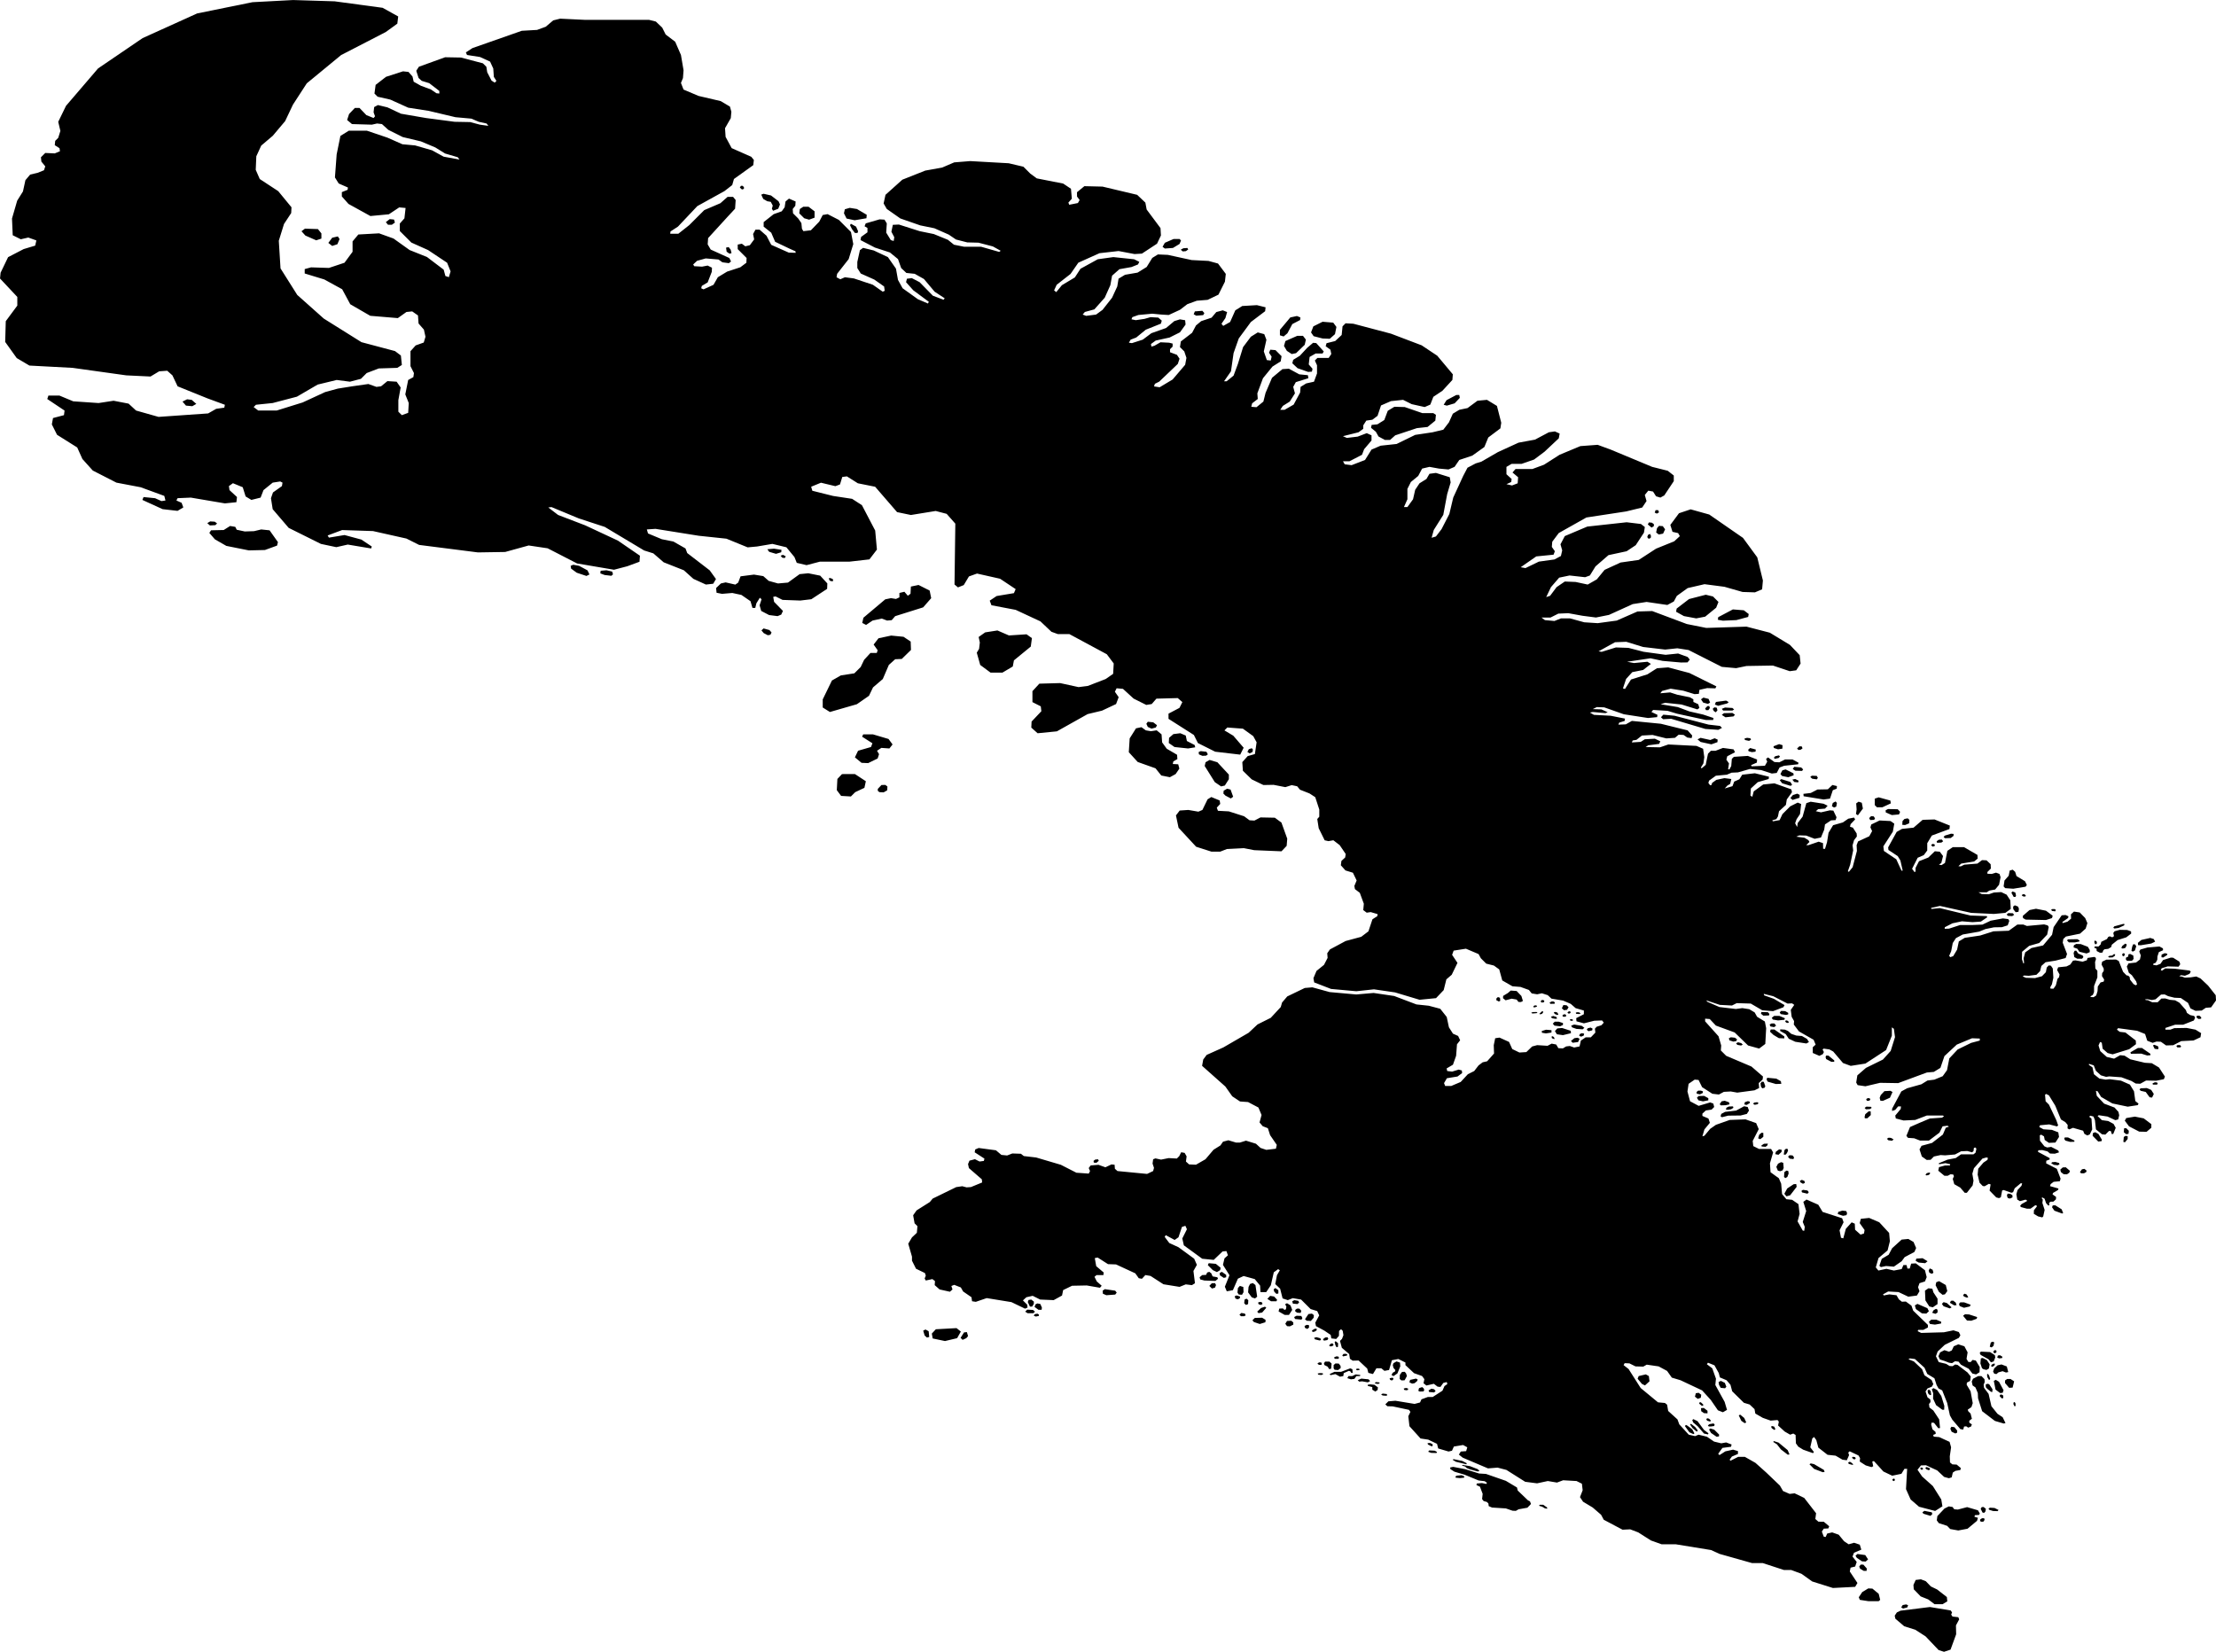 <svg xmlns="http://www.w3.org/2000/svg" viewBox="307.458 109.310 106.748 79.581">
  <path d="M352.983,173.919l0.581,-0.138l0.18,-0.318l-0.208,-0.166l-0.997,0.055l-0.194,0.208l0.042,0.235l0.595,0.125Z M353.827,173.863l0.18,-0.083l0.083,-0.097l-0.055,-0.194l-0.138,0.014l-0.166,0.263l0.097,0.097Z M352.11,173.752l0.111,-0.028l-0.028,-0.277l-0.152,-0.083l-0.111,0.055l0.069,0.235l0.111,0.097Z M316.416,128.852l-0.167,-0.194l0.222,-0.111l0.222,0.028l0.222,0.194l-0.194,0.111l-0.306,-0.028Z M317.568,134.625l0.264,-0.014l0.083,-0.083l-0.111,-0.083l-0.222,-0.014l-0.139,0.083l0.125,0.111Z M317.804,135.291l0.556,0.319l1.084,0.217l0.775,-0.018l0.586,-0.213l0.042,-0.167l-0.403,-0.569l-0.403,-0.042l-0.347,0.083l-0.444,0.014l-0.389,-0.083l-0.069,-0.139l-0.25,-0.042l-0.306,0.194l-0.611,0.014l-0.083,0.125l0.264,0.306Z M322.169,120.659l0.521,0.229l0.25,-0.083v-0.25l-0.167,-0.208l-0.625,-0.021l-0.167,0.125l0.187,0.208Z M323.461,121.159l0.25,-0.083l0.104,-0.25l-0.083,-0.125l-0.271,0.062l-0.187,0.25l0.187,0.146Z M326.148,120.138h0.187l0.146,-0.104l-0.042,-0.146l-0.208,-0.021l-0.187,0.146l0.104,0.125Z M343.2,118.44l0.094,-0.031v-0.083l-0.062,-0.062h-0.083l-0.052,0.083l0.104,0.094Z M348.502,120.353l0.139,0.181h0.125l0.028,-0.083l-0.097,-0.222l-0.25,-0.139l-0.042,0.069l0.097,0.194Z M348.238,119.839l0.389,0.083l0.569,-0.097l0.014,-0.167l-0.472,-0.278l-0.347,-0.056l-0.236,0.069l-0.042,0.194l0.125,0.25Z M345.961,119.589l0.236,0.236l0.236,0.069l0.264,-0.097v-0.306l-0.292,-0.222h-0.25l-0.167,0.111l-0.028,0.208Z M342.433,121.242l0.028,0.194l0.139,0.097l0.097,-0.028l-0.042,-0.167l-0.097,-0.125l-0.125,0.028Z M344.683,119.214l-0.042,0.153l0.056,0.097l0.25,-0.097l0.083,-0.208l-0.069,-0.153l-0.361,-0.278l-0.361,-0.083l-0.111,0.042l0.097,0.208l0.194,0.111l0.167,0.028l0.097,0.181Z M373.738,130.117l0.125,0.222l0.306,0.167h0.25l0.25,-0.222l1.042,-0.347l0.514,-0.056l0.375,-0.306l0.028,-0.278l-0.125,-0.083h-0.528l-0.847,-0.292l-0.5,-0.014l-0.319,0.194l-0.167,0.444l-0.333,0.208l-0.278,0.028l-0.028,0.139l0.236,0.194Z M377.155,128.853l0.375,-0.111l0.25,-0.264l-0.028,-0.139h-0.139l-0.472,0.25l-0.139,0.222l0.153,0.042Z M365.085,124.52l0.333,-0.028l0.056,-0.097l-0.097,-0.111l-0.361,0.028l-0.056,0.139l0.125,0.069Z M363.572,121.284l0.389,-0.028l0.319,-0.194l0.069,-0.167l-0.069,-0.069h-0.292l-0.417,0.181l-0.111,0.194l0.111,0.083Z M364.433,121.423l0.153,-0.014l0.111,-0.083l-0.042,-0.069l-0.194,0.014l-0.125,0.069l0.097,0.083Z M369.294,125.52l0.181,-0.153l0.236,-0.444l0.375,-0.194l0.014,-0.125l-0.167,-0.069l-0.319,0.069l-0.5,0.597v0.264l0.181,0.056Z M371.516,125.631l0.25,-0.222l0.069,-0.347l-0.153,-0.208l-0.514,-0.042l-0.444,0.222l-0.111,0.292l0.125,0.181l0.431,0.111l0.347,0.014Z M369.447,126.214l0.236,0.153l0.208,-0.042l0.417,-0.403l0.056,-0.25l-0.139,-0.181h-0.278l-0.569,0.25l-0.069,0.236l0.139,0.236Z M369.96,127.048l0.514,0.181l0.181,-0.014l0.028,-0.139l-0.181,-0.208l0.042,-0.361l0.292,-0.167h0.333l0.056,-0.097l-0.361,-0.403l-0.153,-0.014l-0.278,0.236l-0.361,0.389l-0.319,0.194l-0.042,0.167l0.25,0.236Z M387.273,134.055l0.104,-0.062l-0.042,-0.104h-0.125l-0.042,0.118l0.104,0.049Z M388.572,138.992l0.597,0.111l0.431,-0.083l0.528,-0.431l0.111,-0.278l-0.264,-0.264l-0.347,-0.083l-0.806,0.208l-0.597,0.458l-0.028,0.153l0.375,0.208Z M390.447,139.214l0.653,-0.028l0.569,-0.153l0.028,-0.139l-0.236,-0.181l-0.528,-0.042l-0.708,0.375l-0.014,0.125l0.236,0.042Z M387.127,134.659v-0.097l-0.097,-0.069l-0.139,-0.014l-0.056,0.097l0.181,0.153l0.111,-0.069Z M387.363,135.062l0.208,-0.042l0.097,-0.208l-0.111,-0.153l-0.181,-0.014l-0.097,0.111l-0.042,0.208l0.125,0.097Z M386.877,135.27l0.097,-0.042l0.014,-0.097l-0.042,-0.097l-0.097,0.042l-0.042,0.111l0.069,0.083Z M349.49,139.208l0.443,-0.096l0.258,0.096l0.222,-0.019l0.166,-0.193l1.348,-0.424l0.388,-0.443l-0.074,-0.366l-0.535,-0.27l-0.369,0.077l-0.018,0.347l-0.129,0.096l-0.166,-0.193l-0.24,0.058v0.212l-0.166,0.077l-0.24,-0.039l-0.277,0.058l-1.052,0.886l-0.055,0.25l0.185,0.096l0.314,-0.212Z M354.659,140.257l-0.037,0.314l-0.111,0.185l0.166,0.591l0.498,0.369h0.572l0.498,-0.295l0.055,-0.295l0.812,-0.665l0.055,-0.406l-0.258,-0.185l-0.849,0.055l-0.554,-0.24l-0.591,0.092l-0.314,0.222l0.055,0.258Z M342.235,137.921l0.5,-0.042l0.438,0.094l0.438,0.302l0.094,0.323h0.136l0.052,-0.219l0.167,-0.271l0.083,0.073l-0.094,0.292l0.078,0.271l0.38,0.198l0.407,0.052l0.177,-0.073l0.083,-0.177l-0.427,-0.438l-0.042,-0.24l0.115,-0.021l0.334,0.167l0.855,0.031l0.532,-0.063l0.761,-0.5l0.01,-0.261l-0.344,-0.375l-0.573,-0.115l-0.417,0.042l-0.563,0.407l-0.48,0.042l-0.448,-0.125l-0.261,-0.229l-0.448,-0.073l-0.646,0.083l-0.114,0.302l-0.138,0.097l-0.467,-0.107l-0.229,0.052l-0.231,0.221l0.023,0.227l0.261,0.052Z M348.738,143.236l0.581,-0.404l0.194,-0.404l0.471,-0.404l0.291,-0.679l0.305,-0.274l0.318,-0.014l0.443,-0.433l-0.014,-0.404l-0.346,-0.231l-0.595,-0.058l-0.609,0.13l-0.235,0.303l0.194,0.274l-0.042,0.13h-0.305l-0.305,0.332l-0.166,0.347l-0.305,0.303l-0.651,0.101l-0.429,0.245l-0.443,0.91v0.39l0.346,0.217l1.301,-0.375Z M347.976,147.655l0.471,0.028l0.208,-0.208l0.443,-0.208l0.069,-0.318l-0.526,-0.346l-0.623,0.002l-0.222,0.234l-0.028,0.54l0.208,0.277Z M348.641,145.799l0.318,0.263l0.318,0.014l0.457,-0.222l0.069,-0.208l-0.097,-0.166l0.208,-0.138l0.388,0.028l0.152,-0.194l-0.194,-0.263l-0.748,-0.222h-0.471l-0.055,0.111l0.498,0.318l-0.069,0.18l-0.623,0.18l-0.152,0.318Z M362.901,144.539l-0.249,-0.042l-0.208,-0.152l-0.263,0.055l-0.305,0.485l-0.042,0.665l0.429,0.471l0.858,0.305l0.277,0.346l0.415,0.083l0.277,-0.152l0.18,-0.263l-0.055,-0.208l-0.263,-0.014l0.028,-0.125l0.194,-0.111l-0.014,-0.208l-0.498,-0.291l-0.222,-0.305l-0.028,-0.388l-0.235,-0.194l-0.277,0.042Z M363.76,145.107l0.277,0.194l0.651,0.069l0.346,-0.055l-0.028,-0.111l-0.374,-0.194l-0.055,-0.263l-0.263,-0.111l-0.332,0.042l-0.208,0.18l-0.014,0.249Z M365.975,146.99l0.305,0.208l0.18,-0.042l0.194,-0.305v-0.222l-0.554,-0.595l-0.374,-0.111l-0.194,0.111l-0.042,0.18l0.485,0.775Z M364.231,149.191l0.847,0.914l0.734,0.235h0.429l0.318,-0.125l0.817,-0.042l0.498,0.097l1.315,0.055l0.249,-0.263l0.028,-0.346l-0.279,-0.775l-0.318,-0.235l-0.692,-0.014l-0.291,0.152l-0.235,-0.014l-0.263,-0.194l-0.734,-0.235l-0.526,-0.028l-0.055,-0.152l0.166,-0.18l-0.028,-0.166l-0.402,-0.166l-0.18,0.111l-0.249,0.512l-0.194,0.083l-0.485,-0.083l-0.415,0.028l-0.18,0.235l0.125,0.595Z M366.487,147.641l0.263,0.138l0.111,-0.083l-0.125,-0.346l-0.166,-0.042l-0.166,0.097l-0.014,0.138l0.097,0.097Z M362.929,144.415l0.208,-0.055l0.055,-0.111l-0.18,-0.138l-0.263,-0.028l-0.069,0.097l0.069,0.152l0.18,0.083Z M349.743,147.412l0.078,0.063l0.203,0.01l0.172,-0.099l0.01,-0.182l-0.099,-0.078l-0.188,0.005l-0.177,0.188v0.094Z M344.51,135.896l0.329,0.097l0.253,-0.076l0.01,-0.118l-0.36,-0.055l-0.319,0.028l0.087,0.125Z M345.134,136.176l0.125,0.021l0.052,-0.083l-0.135,-0.073l-0.114,0.042l0.073,0.094Z M347.41,137.262l0.07,0.047h0.11l-0.008,-0.094l-0.11,-0.052l-0.086,-0.003l0.023,0.102Z M344.249,139.813l0.196,0.102l0.125,-0.023l0.055,-0.11l-0.102,-0.117l-0.282,-0.078l-0.102,0.094l0.11,0.133Z M334.97,136.706l0.27,0.197l0.468,0.156l0.145,-0.073l-0.094,-0.197l-0.405,-0.218l-0.281,-0.052l-0.125,0.052l0.021,0.135Z M367.655,145.608l0.141,-0.07l0.016,-0.117l-0.055,-0.063l-0.141,0.047l-0.07,0.133l0.11,0.07Z M365.213,145.655l0.164,0.07l0.18,-0.008l0.086,-0.063l-0.07,-0.125l-0.274,-0.031l-0.102,0.047l0.016,0.11Z M336.377,136.934l0.203,0.078l0.329,0.039l0.078,-0.07l-0.039,-0.133l-0.274,-0.063l-0.282,0.023l-0.016,0.125Z M387.574,143.961l0.386,-0.021l1.647,0.49l0.625,0.042l0.177,-0.094l-0.094,-0.094l-0.552,-0.063l-1.637,-0.427l-0.542,-0.052l-0.115,0.125l0.104,0.094Z M389.377,145.056l0.521,0.115l0.292,-0.104l0.01,-0.125l-0.146,-0.063l-0.208,0.083l-0.469,-0.104l-0.146,0.073l0.146,0.125Z M393.297,146.693l0.302,0.063l0.261,-0.094l-0.01,-0.094l-0.375,-0.188l-0.156,0.042l-0.094,0.177l0.073,0.094Z M393.307,147.047l0.407,0.125l0.073,-0.052l-0.083,-0.136l-0.438,-0.136l-0.073,0.052l0.115,0.146Z M393.943,146.442l0.323,0.01l0.052,-0.073l-0.094,-0.094l-0.334,-0.031l-0.073,0.104l0.125,0.083Z M393.808,147.85l0.334,-0.104l0.01,-0.136l-0.115,-0.063l-0.208,0.063l-0.125,0.146l0.104,0.094Z M395.299,147.829l0.313,-0.042l0.136,-0.407l0.188,-0.073l0.01,-0.125l-0.219,-0.052l-0.219,0.208l-0.5,0.01l-0.323,0.167l-0.354,0.042l0.01,0.115l0.959,0.156Z M397.873,148.204h0.261l0.407,-0.188l-0.021,-0.136l-0.563,-0.156l-0.188,0.063v0.313l0.104,0.104Z M398.301,148.454l0.292,0.125l0.344,-0.031l0.052,-0.125l-0.115,-0.125l-0.469,-0.01l-0.115,0.063l0.01,0.104Z M399.093,149.049l0.136,0.01l0.198,-0.083l0.01,-0.167l-0.083,-0.073l-0.156,0.031l-0.094,0.104l-0.01,0.177Z M396.862,148.527l0.094,0.063l0.24,-0.323l-0.052,-0.281l-0.156,-0.052l-0.115,0.083l0.021,0.292l-0.031,0.219Z M397.55,148.819l0.188,-0.01l0.042,-0.073l-0.063,-0.094l-0.125,-0.01l-0.094,0.094l0.052,0.094Z M394.756,146.828l0.219,0.031l0.052,-0.073l-0.052,-0.094l-0.24,-0.01l-0.073,0.063l0.094,0.083Z M389.503,143.159l0.229,0.063l0.104,-0.063l-0.073,-0.177l-0.25,-0.063l-0.115,0.083l0.104,0.156Z M390.222,143.315l0.438,-0.115l0.073,-0.063l-0.125,-0.073l-0.49,0.063l-0.052,0.125l0.156,0.063Z M390.576,143.868l0.386,-0.042l0.073,-0.083l-0.125,-0.083l-0.407,0.01l-0.104,0.083l0.177,0.115Z M391.692,145.504l0.156,0.042l0.177,-0.021l0.01,-0.104l-0.271,-0.073l-0.094,0.083l0.021,0.073Z M392.911,145.348l0.198,0.063l0.208,-0.031l0.01,-0.167l-0.167,-0.052l-0.271,0.104l0.021,0.083Z M394.089,145.442l0.104,-0.01l0.094,-0.063l-0.031,-0.094l-0.115,-0.01l-0.115,0.104l0.063,0.073Z M395.809,148.215l0.104,-0.042l0.031,-0.177l-0.063,-0.073l-0.136,0.073l-0.042,0.156l0.104,0.063Z M393.891,146.985l0.188,0.021l0.021,-0.083l-0.167,-0.083l-0.136,0.031l0.094,0.115Z M389.638,143.524h0.115l0.073,-0.104l-0.031,-0.094h-0.083l-0.115,0.115l0.042,0.083Z M391.514,144.962l0.198,0.042l0.094,-0.052l-0.031,-0.073l-0.156,-0.021l-0.125,0.031l0.021,0.073Z M390.462,143.544h0.448l0.083,-0.052l-0.083,-0.073l-0.354,-0.021l-0.156,0.063l0.063,0.083Z M390.013,143.565l0.094,0.063l0.083,-0.094l-0.031,-0.125l-0.115,-0.021l-0.083,0.073l0.052,0.104Z M392.911,145.807l0.031,0.063l0.198,-0.042l0.063,-0.073l-0.052,-0.052l-0.177,0.042l-0.063,0.063Z M400.563,150.102l0.104,-0.042l-0.021,-0.073l-0.094,-0.021l-0.073,0.063l0.083,0.073Z M400.771,149.914l0.208,-0.01l0.083,-0.063l-0.063,-0.083l-0.146,0.01l-0.104,0.073l0.021,0.073Z M401.157,149.695l0.271,-0.01l0.136,-0.104v-0.094l-0.125,-0.01l-0.302,0.094l-0.052,0.073l0.073,0.052Z M404.052,152.1l0.389,0.028l0.591,-0.097l0.063,-0.083l-0.09,-0.181l-0.41,-0.25l-0.063,-0.202l-0.118,-0.104l-0.146,0.042l-0.049,0.25l-0.202,0.229l-0.042,0.285l0.076,0.083Z M404.462,152.523h0.083l0.028,-0.069l-0.035,-0.146l-0.139,-0.049l-0.049,0.063l0.111,0.202Z M404.927,152.503h0.097l0.021,-0.049l-0.069,-0.063l-0.09,0.007l-0.035,0.056l0.076,0.049Z M413.291,158.358l0.083,0.047l0.115,-0.016l0.005,-0.068l-0.089,-0.078h-0.109l-0.031,0.052l0.026,0.063Z M404.191,153.437l0.198,0.01l0.094,-0.063l-0.063,-0.073l-0.219,-0.01l-0.083,0.073l0.073,0.063Z M404.441,153.114l0.115,0.146l0.136,-0.021l0.021,-0.146l-0.042,-0.104l-0.156,-0.063l-0.083,0.063l0.01,0.125Z M405.035,153.615l0.98,0.021l0.292,-0.094l0.031,-0.115l-0.323,-0.24l-0.48,-0.094l-0.313,0.063l-0.323,0.281l0.01,0.104l0.125,0.073Z M411.578,155.428l0.083,0.014l0.188,-0.118l0.014,-0.063l-0.125,-0.028l-0.153,0.069l-0.007,0.125Z M407.117,154.713h0.299l0.202,-0.042l0.014,-0.049l-0.104,-0.063l-0.445,0.007l-0.056,0.049l0.09,0.097Z M407.527,155.018l0.097,0.146l0.347,0.083l0.153,-0.063v-0.104l-0.09,-0.153l-0.341,-0.132l-0.222,-0.007l-0.111,0.063l-0.014,0.104l0.181,0.063Z M407.346,155.22l0.035,0.202l0.139,0.076h0.236l0.063,-0.076l-0.035,-0.076l-0.215,-0.097l-0.097,-0.139l-0.076,0.007l-0.049,0.104Z M409.062,155.442l0.167,-0.007l0.111,-0.083l0.007,-0.069h-0.069l-0.069,0.063l-0.139,0.014l-0.063,0.049l0.056,0.035Z M409.716,155.011l0.118,-0.028l0.063,-0.111v-0.076l-0.069,-0.021l-0.146,0.118l-0.035,0.097l0.069,0.021Z M410.133,155.116l0.063,0.042l0.104,-0.056l0.063,-0.202l-0.056,-0.09l-0.09,-0.007l-0.049,0.118l-0.035,0.195Z M410.577,154.852l0.507,-0.083l0.188,-0.09l-0.063,-0.125l-0.167,-0.056l-0.431,0.097l-0.167,0.139l0.007,0.111l0.125,0.007Z M409.695,155.352l0.069,0.035l0.042,-0.063l0.007,-0.069l-0.069,-0.021l-0.056,0.042l0.007,0.076Z M409.917,155.602h0.236l0.083,-0.09l-0.014,-0.167l-0.153,-0.076l-0.083,0.021l-0.007,0.104l-0.104,0.049l-0.014,0.083l0.056,0.076Z M408.451,155.018l0.007,0.111l0.16,0.083l0.118,-0.007l0.042,-0.111l0.056,-0.049l0.181,-0.021l0.139,-0.083l0.035,-0.118l0.278,-0.222l0.417,-0.132l0.236,-0.181l-0.007,-0.104l-0.188,-0.069l-0.354,-0.007l-0.25,0.069l-0.063,0.083l0.035,0.153l-0.083,0.056l-0.118,-0.049l-0.076,0.028l-0.063,0.104l-0.271,0.132l-0.035,0.132l-0.104,0.097l-0.174,-0.007l-0.028,0.063l0.111,0.049Z M409.313,154.045l0.202,-0.028l0.257,-0.118l0.035,-0.063l-0.063,-0.014l-0.438,0.118l-0.049,0.069l0.056,0.035Z M408.381,154.803l0.076,-0.014l0.014,-0.097l-0.069,-0.063l-0.049,0.007l-0.007,0.069l0.035,0.097Z M406.31,153.198l0.146,0.021l0.035,-0.063l-0.049,-0.049h-0.118l-0.063,0.035l0.049,0.056Z M392.286,158.149l0.115,0.094l0.271,-0.01l0.021,-0.073l-0.073,-0.083l-0.313,-0.01l-0.021,0.083Z M392.859,158.431l0.25,0.042l0.302,-0.031l0.031,-0.073l-0.271,-0.115h-0.25l-0.115,0.094l0.052,0.083Z M393.238,158.167l0.257,0.042l0.104,-0.028v-0.073l-0.146,-0.083l-0.198,-0.01l-0.066,0.076l0.049,0.076Z M393.502,158.577l0.083,0.021l0.049,-0.035l-0.049,-0.069l-0.097,-0.028l-0.035,0.056l0.049,0.056Z M382.362,158.983l0.115,-0.125l0.229,-0.021l0.417,0.136l0.01,0.115l-0.386,0.094l-0.292,-0.042l-0.094,-0.156Z M383.133,159.463l0.167,-0.136l0.156,-0.021l0.094,0.052l-0.073,0.156l-0.261,0.035l-0.083,-0.087Z M379.714,157.381l0.014,0.146l-0.069,0.035l-0.125,-0.069l0.014,-0.09l0.069,-0.056l0.097,0.035Z M380.277,157.425l-0.292,0.078l-0.125,-0.101l0.007,-0.111l0.233,-0.142l0.13,-0.115l0.287,0.021l0.229,0.24l0.073,0.24l-0.094,0.052l-0.12,-0.005l-0.089,-0.115l-0.24,-0.042Z M381.924,159.098l-0.188,-0.031l-0.01,-0.083l0.208,-0.063l0.261,0.021v0.115l-0.271,0.042Z M382.258,158.629l0.094,-0.094h0.198l0.198,0.063v0.094l-0.136,0.063l-0.271,-0.031l-0.083,-0.094Z M382.768,157.732l0.156,0.01l0.094,0.094l-0.073,0.125l-0.146,0.021l-0.104,-0.094l0.073,-0.156Z M383.144,158.723l0.146,-0.052l0.365,0.063l0.125,0.094l-0.083,0.073l-0.302,-0.021l-0.208,-0.073l-0.042,-0.083Z M383.529,159.213l0.031,-0.083l0.094,-0.042l0.115,0.021l-0.021,0.094l-0.125,0.052l-0.094,-0.042Z M383.894,158.921l0.052,-0.073l0.136,-0.031l0.094,0.052l-0.021,0.083l-0.177,0.042l-0.083,-0.073Z M382.306,158.083l0.063,-0.021l0.104,0.028l0.056,0.09l-0.049,0.035l-0.132,-0.056l-0.042,-0.076Z M382.167,158.299l0.111,-0.042l0.153,0.049l0.035,0.076l-0.076,0.014l-0.167,-0.028l-0.056,-0.069Z M381.667,157.562l0.056,-0.069h0.09l0.042,0.056l-0.028,0.049l-0.097,0.014l-0.063,-0.049Z M383.363,158.108l0.052,-0.031l0.109,0.005l0.078,0.057l-0.063,0.026l-0.151,-0.01l-0.026,-0.047Z M382.961,158.108l0.042,-0.057l0.068,-0.021l0.042,0.026v0.057l-0.078,0.036l-0.073,-0.042Z M382.721,158.238l0.052,-0.052l0.083,-0.01l0.047,0.047l-0.01,0.057l-0.047,0.016l-0.099,-0.005l-0.026,-0.052Z M383.076,158.446l0.036,-0.036h0.073l0.052,0.047l-0.031,0.036l-0.089,-0.005l-0.042,-0.042Z M381.314,157.81l0.057,-0.057l0.083,-0.005l0.047,0.026l-0.016,0.036l-0.073,0.026l-0.063,0.01l-0.036,-0.036Z M382.101,157.612l0.115,-0.057l0.094,0.01l0.052,0.052l-0.021,0.052l-0.198,0.005l-0.042,-0.063Z M381.611,158.154l0.125,-0.12h0.057v0.052l-0.052,0.068l-0.089,0.026l-0.042,-0.026Z M381.22,158.102l0.073,-0.031l0.182,-0.005l0.047,0.031l-0.047,0.026l-0.203,0.016l-0.052,-0.036Z M382.198,159.254l0.042,-0.021l0.069,0.038l0.038,0.087l-0.028,0.014l-0.101,-0.042l-0.021,-0.076Z M392.797,158.618h0.136l0.083,0.104l-0.094,0.073l-0.177,-0.031l-0.042,-0.094l0.094,-0.052Z M392.755,158.91h0.177l0.48,0.334v0.094l-0.261,-0.01l-0.261,-0.156l-0.167,-0.156l0.031,-0.104Z M390.743,159.327l0.094,-0.042l0.198,0.021l0.104,0.083l-0.052,0.083l-0.136,0.021l-0.188,-0.063l-0.021,-0.104Z M391.087,159.577l0.094,-0.052l0.156,0.042l0.073,0.073l-0.083,0.042l-0.177,-0.031l-0.063,-0.073Z M392.286,161.662l-0.021,-0.156l0.063,-0.083l0.094,0.01l0.073,0.208l-0.031,0.073l-0.115,0.031l-0.063,-0.083Z M392.557,161.318l0.031,-0.083l0.438,0.042l0.219,0.125l0.021,0.125l-0.261,0.01l-0.396,-0.115l-0.052,-0.104Z M389.186,161.919l0.076,-0.063h0.132l0.097,0.035l-0.007,0.076l-0.139,0.069l-0.153,-0.035l-0.007,-0.083Z M389.277,162.323l-0.076,-0.125l0.083,-0.083l0.264,-0.007l0.202,0.111v0.104l-0.257,0.049l-0.215,-0.049Z M390.298,162.51l0.09,-0.139l0.153,-0.028l0.208,0.076l0.021,0.097l-0.188,0.042l-0.229,0.007l-0.056,-0.056Z M390.34,163.094l0.035,-0.118l0.181,-0.097l0.535,-0.063l0.382,-0.208l0.174,0.035l0.063,0.174l-0.104,0.16l-0.299,0.076l-0.598,0.007l-0.299,0.076l-0.069,-0.042Z M390.597,162.767l0.028,-0.09l0.111,-0.056l0.202,-0.007l0.021,0.069l-0.111,0.069l-0.16,0.028l-0.09,-0.014Z M391.508,162.413l0.139,-0.049l0.09,0.014l0.021,0.069l-0.16,0.097l-0.111,-0.021l0.021,-0.111Z M391.911,162.496l0.042,-0.063l0.153,-0.021l0.063,0.042l-0.042,0.056l-0.139,0.028l-0.076,-0.042Z M393.217,158.903l0.222,0.014l0.147,0.063l0.159,0.139l0.243,0.083l0.271,0.021l0.243,0.139l0.097,0.153l-0.125,0.069l-0.535,-0.083l-0.313,-0.146l-0.146,-0.222l-0.271,-0.153l0.007,-0.076Z M395.399,160.245l0.021,-0.076h0.118l0.278,0.229v0.069h-0.139l-0.25,-0.132l-0.028,-0.09Z M398.004,162.204l0.052,-0.136l0.177,-0.188l0.287,-0.016l0.104,0.057l-0.125,0.276l-0.339,0.151l-0.12,-0.005l-0.036,-0.141Z M397.279,163.117l0.031,-0.125l0.167,-0.141l0.094,0.005l0.005,0.177l-0.167,0.156h-0.12l-0.01,-0.073Z M397.279,162.689l0.083,-0.063l0.235,0.01l0.016,0.057l-0.083,0.052l-0.188,0.01l-0.063,-0.068Z M397.355,162.261l0.08,-0.046l0.094,0.01l0.026,0.073l-0.078,0.052l-0.094,-0.01l-0.028,-0.079Z M410.105,160.078l-0.021,-0.069l0.361,-0.208h0.195l0.403,0.278l0.007,0.069l-0.16,0.014l-0.285,-0.09l-0.5,0.007Z M411.168,159.675l0.069,-0.028l0.174,0.069l0.028,0.09l-0.028,0.056l-0.16,-0.021l-0.083,-0.167Z M412.294,159.702l0.063,-0.042h0.118l0.056,0.076l-0.049,0.035h-0.139l-0.049,-0.069Z M410.522,161.801l0.049,-0.056l0.299,-0.014l0.215,0.09l0.125,0.195l-0.083,0.174l-0.118,-0.014l-0.188,-0.257l-0.243,-0.056l-0.056,-0.063Z M411.147,161.509l0.111,-0.056l0.104,0.007l0.035,0.049l-0.028,0.056h-0.202l-0.021,-0.056Z M398.353,164.175l0.083,-0.052l0.115,0.01l0.125,0.073l-0.073,0.063l-0.177,-0.021l-0.073,-0.073Z M400.209,165.915l0.063,-0.083l0.125,-0.031l0.047,0.036l-0.068,0.078l-0.109,0.026l-0.057,-0.026Z M404.17,166.817l0.125,0.01l0.104,0.068l0.005,0.104l-0.125,0.057l-0.104,-0.026l-0.042,-0.12l0.036,-0.094Z M406.307,167.474l0.036,-0.089l0.12,-0.005l0.308,0.193l0.073,0.182l-0.052,0.021l-0.37,-0.136l-0.115,-0.167Z M408.277,163.9l0.111,-0.042l0.153,0.083l0.167,0.278l-0.014,0.069l-0.16,0.021l-0.271,-0.278l0.014,-0.132Z M406.269,165.353l0.042,-0.049l0.153,-0.014l0.174,0.049l0.035,0.056l-0.083,0.056l-0.195,-0.021l-0.125,-0.076Z M406.734,165.777l-0.028,-0.118l0.118,-0.104l0.146,-0.007l0.202,0.174l-0.035,0.09l-0.111,0.076l-0.16,-0.007l-0.132,-0.104Z M407.652,165.777l0.097,-0.132l0.118,-0.021l0.104,0.083l-0.014,0.069l-0.111,0.063h-0.139l-0.056,-0.063Z M406.894,164.178l0.028,-0.069h0.153l0.313,0.153l-0.007,0.056l-0.202,0.007l-0.229,-0.063l-0.056,-0.083Z M409.813,163.302l0.069,-0.125l0.417,-0.069l0.424,0.083l0.368,0.278v0.174l-0.229,0.195l-0.354,-0.007l-0.493,-0.257l-0.202,-0.271Z M409.778,163.671l0.104,-0.007l0.125,0.125l-0.014,0.146l-0.111,0.021l-0.118,-0.097l0.014,-0.188Z M409.764,164.088l0.09,-0.056l0.097,0.021v0.132l-0.132,0.16l-0.076,-0.021l0.021,-0.236Z M360.137,165.238l0.083,-0.063l0.136,-0.01l0.031,0.073l-0.115,0.094l-0.125,-0.01l-0.01,-0.083Z M392.15,164.154l0.052,-0.177l0.115,-0.094l0.083,0.01v0.188l-0.146,0.115l-0.104,-0.042Z M392.974,164.915l0.031,-0.115l0.156,-0.115l0.125,0.021l-0.01,0.104l-0.146,0.136l-0.156,-0.031Z M393.547,166.572l0.313,-0.208l0.125,-0.01l0.021,0.136l-0.313,0.407l-0.177,0.052l-0.104,-0.125l0.136,-0.25Z M396.237,167.886l-0.25,-0.083l0.021,-0.104l0.198,-0.063l0.188,0.021l0.042,0.104l-0.031,0.094l-0.167,0.031Z M394.235,166.687l0.073,-0.052l0.219,0.031l0.063,0.083l-0.063,0.073l-0.261,-0.063l-0.031,-0.073Z M394.183,166.27l-0.021,-0.073l0.094,-0.042l0.125,0.052l0.021,0.094l-0.094,0.042l-0.125,-0.073Z M393.099,165.707l-0.073,-0.177l0.083,-0.156l0.146,-0.073l0.104,0.031l0.021,0.25l-0.052,0.115l-0.115,0.042l-0.115,-0.031Z M393.589,165.04l0.073,-0.073l0.146,0.01l0.073,0.094l-0.031,0.083l-0.177,-0.021l-0.083,-0.094Z M393.398,166.013l0.014,-0.229l0.097,-0.076l0.09,0.014l0.021,0.125l-0.063,0.167l-0.097,0.056l-0.063,-0.056Z M393.384,164.936l0.035,-0.215l0.056,-0.056l0.083,-0.014l0.035,0.09l-0.056,0.125l-0.069,0.076l-0.083,-0.007Z M392.307,164.498l0.125,-0.083l0.188,-0.007l-0.028,0.09l-0.083,0.063l-0.188,-0.014l-0.014,-0.049Z M356.843,172.504l0.097,-0.097l0.278,0.014l0.097,0.083l-0.076,0.076h-0.278l-0.118,-0.076Z M357.253,172.691l0.056,-0.069l0.125,-0.021l0.069,0.042l-0.007,0.069l-0.146,0.028l-0.097,-0.049Z M357.072,172.261l-0.104,-0.222l0.035,-0.097l0.132,-0.021l0.125,0.097v0.111l-0.083,0.132h-0.104Z M357.294,172.274l0.049,-0.125l0.09,-0.042l0.139,0.028l0.076,0.174l-0.014,0.104h-0.153l-0.188,-0.139Z M360.575,171.493l0.104,-0.073l0.5,0.073l0.073,0.094l-0.073,0.094l-0.427,0.031l-0.167,-0.073l-0.01,-0.146Z M365.641,170.263l0.042,-0.094l0.344,0.031l0.229,0.188l-0.021,0.115l-0.156,0.094l-0.198,-0.094l-0.24,-0.24Z M366.214,170.638l0.104,-0.052l0.208,0.146v0.115l-0.115,0.031l-0.188,-0.125l-0.01,-0.115Z M365.245,170.846l0.125,-0.104l0.188,-0.01l0.052,-0.115l0.104,-0.031l0.094,0.073l0.063,0.146l0.229,0.042l0.031,0.073l-0.125,0.104l-0.532,-0.021l-0.198,-0.052l-0.031,-0.104Z M365.714,171.263l0.115,-0.125l0.156,-0.01l0.052,0.094l-0.052,0.125l-0.146,0.042l-0.125,-0.125Z M367.069,171.586l0.021,-0.219l0.094,-0.104l0.167,0.052l0.01,0.25l-0.073,0.125l-0.156,-0.01l-0.063,-0.094Z M366.933,171.764l0.094,-0.042l0.167,0.052l-0.01,0.083l-0.094,0.052l-0.115,-0.031l-0.042,-0.115Z M367.674,171.169l0.136,-0.042l0.125,0.094l0.083,0.563l-0.104,0.083l-0.156,-0.052l-0.177,-0.24l0.021,-0.261l0.073,-0.146Z M368.81,171.43l0.083,-0.063l0.146,0.104v0.156l-0.094,0.021l-0.104,-0.104l-0.031,-0.115Z M368.508,171.889l0.136,-0.146l0.188,0.031l0.146,0.156l-0.031,0.073h-0.261l-0.177,-0.115Z M367.788,172.921l0.115,-0.115l0.354,-0.01l0.167,0.104l-0.01,0.115l-0.271,0.083l-0.281,-0.094l-0.073,-0.083Z M369.373,173.088l0.083,-0.136l0.208,-0.01l0.094,0.083v0.104l-0.167,0.083l-0.136,-0.01l-0.083,-0.115Z M369.706,172.003l0.104,-0.052l0.188,0.031l0.042,0.083l-0.083,0.073l-0.219,-0.021l-0.031,-0.115Z M369.362,172.149l0.094,-0.052l0.167,0.104l0.083,0.219l-0.156,0.24h-0.208l-0.292,-0.167l0.031,-0.136l0.177,-0.01l0.073,0.073l0.073,-0.031l0.021,-0.136l-0.063,-0.104Z M367.392,172.097l0.021,-0.177l0.094,-0.042l0.083,0.073l-0.01,0.188l-0.104,0.042l-0.083,-0.083Z M367.163,172.65l0.094,-0.083l0.167,0.031l0.042,0.083l-0.073,0.042h-0.156l-0.073,-0.073Z M368.018,172.504l0.188,-0.177l0.188,-0.063l0.063,0.052l-0.198,0.229l-0.177,0.031l-0.063,-0.073Z M369.852,172.42l0.083,-0.063h0.115l0.094,0.104l-0.031,0.104l-0.167,-0.01l-0.094,-0.063v-0.073Z M370.321,172.869l0.167,-0.25l0.167,-0.021l0.094,0.073l-0.01,0.125l-0.136,0.156l-0.198,-0.01l-0.083,-0.073Z M369.8,172.764l0.115,-0.063l0.229,0.01l0.052,0.104l-0.042,0.073l-0.313,-0.031l-0.042,-0.094Z M368.059,172.066l0.083,-0.031l0.094,0.01l0.042,0.083l-0.073,0.052l-0.115,-0.031l-0.031,-0.083Z M370.301,173.192l0.104,-0.052l0.104,0.01l0.01,0.115l-0.083,0.073l-0.115,-0.052l-0.021,-0.094Z M370.655,173.411l0.136,-0.083h0.094v0.073l-0.094,0.063l-0.104,0.021l-0.031,-0.073Z M370.759,173.765l0.115,-0.031l0.188,0.052l0.031,0.083l-0.066,0.024l-0.226,-0.056l-0.042,-0.073Z M376.274,176.298l0.139,-0.083l0.132,0.028l0.069,0.09l-0.076,0.063l-0.236,-0.021l-0.028,-0.076Z M375.78,176.319l0.035,-0.132l0.153,-0.049l0.076,0.069l0.021,0.083l-0.035,0.056l-0.181,0.007l-0.069,-0.035Z M375.35,175.909l0.035,-0.118l0.285,-0.063l0.083,0.049l-0.035,0.076l-0.118,0.097l-0.118,0.021l-0.132,-0.063Z M374.884,175.749l0.007,-0.202l0.104,-0.139l0.132,-0.007l0.063,0.076l0.041,0.129l-0.111,0.204l-0.153,0.007l-0.083,-0.069Z M374.55,175.082l0.035,-0.097l0.146,-0.083l0.167,0.056l0.014,0.181l-0.139,0.341l-0.188,0.129l-0.097,-0.053l0.063,-0.111l0.104,-0.056l0.021,-0.069l-0.09,-0.104l-0.035,-0.132Z M371.187,173.831l0.111,-0.083l0.111,-0.007l0.035,0.069l-0.049,0.063l-0.16,0.028l-0.049,-0.069Z M371.479,174.13l0.097,-0.09l0.076,-0.007l0.049,0.076l-0.063,0.056l-0.097,0.014l-0.063,-0.049Z M371.75,173.963l0.049,-0.035l0.118,0.097l-0.007,0.174l-0.069,0.021l-0.056,-0.104l-0.035,-0.153Z M371.235,174.992l0.056,-0.083h0.208l0.104,0.097l-0.021,0.243l-0.09,0.028l-0.083,-0.125l-0.153,-0.076l-0.021,-0.083Z M370.916,175.013l0.076,-0.063h0.111l0.028,0.069l-0.021,0.049h-0.111l-0.083,-0.056Z M371.701,175.235v-0.16l0.09,-0.076l0.16,0.007l0.083,0.111l0.007,0.104l-0.125,0.097l-0.167,-0.014l-0.049,-0.069Z M371.506,175.513l0.236,-0.111h0.32l0.438,-0.167l0.104,0.042l0.014,0.181l-0.069,-0.007l-0.042,-0.069l-0.069,-0.028l-0.25,0.111l-0.021,0.143l-0.159,0.03l-0.222,-0.125l-0.236,0.049l-0.042,-0.049Z M370.93,175.485l0.104,-0.021l0.139,0.007l0.021,0.049l-0.083,0.035l-0.146,-0.014l-0.035,-0.056Z M372.361,175.708l0.055,-0.1h0.181l0.167,-0.081l0.222,0.028l-0.014,0.053h-0.174l-0.097,0.135l-0.167,0.021l-0.174,-0.056Z M372.862,175.805l0.174,-0.076l0.347,0.035l0.076,0.083l-0.111,0.063l-0.271,-0.049l-0.146,0.014l-0.069,-0.069Z M373.341,176.027l0.118,-0.021l0.208,0.021l0.167,0.125l-0.014,0.125l-0.111,0.076l-0.146,-0.09v-0.125l-0.215,-0.056l-0.007,-0.056Z M375.078,176.208l0.111,-0.028l0.097,0.028v0.063l-0.083,0.021l-0.104,-0.021l-0.021,-0.063Z M373.987,176.486l0.083,-0.035l0.188,0.021l0.028,0.063l-0.069,0.021l-0.16,-0.014l-0.069,-0.056Z M374.397,175.715l0.111,-0.028l0.069,0.014v0.063l-0.069,0.056l-0.083,-0.028l-0.028,-0.076Z M371.715,174.714l0.111,-0.056l0.097,0.007l0.042,0.063l-0.042,0.049h-0.16l-0.049,-0.063Z M372.118,174.616l0.056,-0.076l0.111,-0.007l0.076,0.035l-0.014,0.049l-0.188,0.042l-0.042,-0.042Z M397.046,179.718l0.014,-0.16l-0.076,-0.125l-0.424,-0.202l-0.069,0.063l0.041,0.121l-0.111,0.249l-0.208,-0.028l-0.332,-0.194l-0.388,-0.042l-0.443,-0.346l-0.097,-0.36l-0.106,-0.152l-0.088,0.069l-0.097,0.429l0.174,0.225l-0.042,0.056l-0.473,-0.167l-0.236,-0.146l-0.116,-0.161l-0.014,-0.402l-0.111,-0.069l-0.152,0.055l-0.263,-0.152l-0.318,-0.291l0.037,-0.185l-0.065,-0.078l-0.332,0.028l-0.378,-0.134l-0.358,-0.206l-0.039,-0.214l-0.235,-0.222l-0.277,-0.083l-0.564,-0.555l-0.083,-0.313l-0.188,-0.219l-0.323,-0.136l-0.052,-0.208l-0.208,-0.375l-0.313,-0.125l-0.052,0.073l0.261,0.198l0.177,0.5l-0.031,0.302l0.448,0.813l0.115,0.386l-0.198,0.115l-0.24,-0.094l-0.344,-0.5l-0.417,-0.459l-1.042,-0.49l-0.417,-0.125l-0.229,-0.323l-0.407,-0.219l-0.573,-0.083l-0.167,0.094l-0.375,-0.01l-0.292,-0.146l-0.229,-0.01l-0.052,0.094l0.24,0.188l0.584,0.917l0.834,0.688l0.334,0.031l0.104,0.083l0.052,0.302l0.448,0.407l0.087,0.238l0.457,0.498l0.305,0.069l0.166,-0.069l0.402,0.097l0.346,0.235l0.346,0.083l0.235,-0.042l0.263,0.099l-0.027,0.109l-0.415,0.055l-0.204,0.284l0.063,0.063l0.28,-0.18l0.374,-0.083l0.235,0.069v0.138l-0.291,0.125l-0.111,0.152l0.044,0.05l0.371,-0.188h0.318l0.512,0.291l0.526,0.471l0.651,0.623l0.152,0.263l0.318,0.138l0.24,-0.028l0.462,0.222l0.572,0.738l-0.037,0.277l0.148,0.129l0.259,0.003l0.261,0.219l-0.042,0.104l-0.219,0.01l-0.093,0.143l0.093,0.243l0.091,0.016l0.074,-0.166l0.24,-0.055l0.314,0.111l0.258,0.314l0.222,0.148l0.258,-0.074l0.277,0.092l0.074,0.24l-0.351,0.148l-0.074,0.185l0.203,0.258l-0.074,0.222l-0.222,0.055l-0.037,0.185l0.369,0.554l-0.111,0.185l-1.071,0.055l-0.997,-0.314l-0.517,-0.369l-0.498,-0.185h-0.351l-1.015,-0.332h-0.517l-1.569,-0.443l-0.406,-0.185l-1.698,-0.277h-0.683l-0.517,-0.185l-0.609,-0.388l-0.388,-0.148l-0.369,0.018l-0.905,-0.48l-0.129,-0.24l-0.406,-0.351l-0.462,-0.277l-0.148,-0.222l0.129,-0.332l-0.037,-0.314l-0.258,-0.129l-0.646,-0.037l-0.295,0.111l-0.443,-0.074l-0.517,0.111l-0.572,-0.074l-0.905,-0.572l-0.425,-0.111l-0.462,0.037l-1.218,-0.517l-0.185,-0.148l0.092,-0.148l0.258,-0.018l0.055,-0.185l-0.203,-0.111l-0.443,0.074l-0.092,0.203l-0.166,0.037l-0.498,-0.148l-0.055,-0.222l-0.425,-0.203l-0.369,-0.055l-0.535,-0.591l-0.055,-0.48l0.101,-0.212l-0.069,-0.097l-0.785,-0.167l-0.257,-0.007l-0.097,-0.09l0.146,-0.146l0.341,-0.028l0.922,0.152l0.263,-0.069l0.069,-0.152l0.305,-0.111h0.235l0.471,-0.305l0.097,-0.222l0.138,-0.097l-0.028,-0.097l-0.166,0.042l-0.138,0.194l-0.138,-0.014l-0.18,-0.138l-0.36,0.083l-0.138,-0.111l0.042,-0.194l-0.111,-0.152l-0.387,-0.138l-0.415,-0.388v-0.125l-0.34,-0.17l-0.311,0.059l-0.138,0.471l-0.222,0.042l-0.152,-0.125h-0.235l-0.166,0.277l-0.222,-0.055l-0.055,-0.208l-0.415,-0.388l-0.286,0.007l-0.132,-0.09l-0.035,-0.229l-0.354,-0.299l-0.09,-0.334l0.097,-0.097l0.069,-0.181l-0.035,-0.208l-0.079,-0.077l-0.097,0.083l-0.005,0.237l-0.133,0.15l-0.235,-0.028l-0.028,-0.166l-0.305,-0.207l-0.407,-0.219l-0.031,-0.167l0.189,-0.349l-0.097,-0.208l-0.318,-0.097l-0.457,-0.457l-0.402,-0.069l-0.24,0.096l-0.25,-0.083l-0.119,-0.469l-0.235,-0.222l0.083,-0.429l0.138,-0.235l-0.083,-0.055l-0.208,0.152l-0.143,0.623l-0.222,0.332h-0.277l-0.018,-0.314l-0.258,-0.314l-0.535,-0.148l-0.277,0.129l-0.24,0.554l-0.295,0.055l-0.092,-0.222l0.222,-0.554l-0.314,-0.498l0.074,-0.314l0.166,-0.148l-0.074,-0.203l-0.185,0.018l-0.425,0.406l-0.554,-0.055l-0.886,-0.646l-0.074,-0.332l0.222,-0.443l-0.074,-0.166l-0.166,0.055l-0.166,0.498l-0.185,0.129l-0.429,-0.231l-0.051,0.083l0.222,0.295l0.443,0.203l0.757,0.554l0.129,0.295l-0.166,0.295l0.074,0.591l-0.148,0.092l-0.295,-0.037l-0.3,0.12l-0.775,-0.125l-0.623,-0.402l-0.249,-0.042l-0.166,0.18l-0.152,-0.028l-0.166,-0.235l-0.928,-0.429l-0.388,-0.014l-0.498,-0.318l-0.138,0.028l0.069,0.388l0.36,0.305l-0.014,0.125h-0.332l-0.097,0.083l0.111,0.222l0.235,0.208l-0.083,0.097l-0.637,-0.111l-0.706,0.014l-0.429,0.208l-0.055,0.263l-0.402,0.222l-0.651,-0.028l-0.36,-0.18l-0.305,0.069l-0.166,0.152l0.208,0.208l0.014,0.138l-0.119,0.052l-0.656,-0.315l-1.191,-0.194l-0.526,0.18l-0.18,-0.028l-0.028,-0.194l-0.402,-0.277l-0.111,-0.194l-0.318,-0.125l-0.138,0.055l0.055,0.166l-0.125,0.111l-0.498,-0.111l-0.235,-0.208l0.014,-0.194l-0.125,-0.097l-0.318,0.069l-0.055,-0.097l0.055,-0.138l-0.042,-0.125l-0.429,-0.208l-0.194,-0.388v-0.194l-0.18,-0.623l0.18,-0.305l0.235,-0.222l0.028,-0.318l-0.138,-0.138l-0.069,-0.388l0.166,-0.235l0.637,-0.402l0.138,-0.166l1.135,-0.554l0.291,-0.042l0.208,0.055l0.208,-0.014l0.54,-0.222l-0.014,-0.152l-0.623,-0.54l-0.042,-0.194l0.069,-0.166l0.263,-0.069l0.222,0.111l0.208,-0.028l0.028,-0.111l-0.471,-0.305l0.028,-0.138l0.166,-0.069l0.831,0.111l0.263,0.222l0.277,0.028l0.249,-0.097l0.415,0.014l0.138,0.111l0.595,0.069l1.189,0.351l0.75,0.383l0.595,0.042l0.062,-0.122l-0.063,-0.146l0.094,-0.125l0.375,-0.031l0.334,0.12l0.291,-0.138l0.152,0.014l0.014,0.194l0.125,0.111l1.426,0.138l0.291,-0.138l0.042,-0.152l-0.069,-0.208l0.028,-0.208l0.111,-0.042l0.27,0.059l0.365,-0.073l0.396,0.021l0.115,-0.115l0.094,-0.188l0.167,0.031l0.094,0.167l-0.032,0.25l0.152,0.138l0.332,0.014l0.457,-0.263l0.388,-0.457l0.332,-0.208l0.125,-0.18l0.258,-0.069l0.369,0.111h0.185l0.295,-0.092l0.48,0.148l0.222,0.203l0.277,0.092l0.462,-0.055l0.042,-0.185l-0.322,-0.469l-0.107,-0.334l-0.249,-0.097l-0.152,-0.18l0.097,-0.36l-0.152,-0.36l-0.498,-0.263l-0.388,-0.028l-0.374,-0.249l-0.332,-0.471l-1.121,-0.997l0.055,-0.305l0.166,-0.222l0.803,-0.36l1.218,-0.706l0.429,-0.402l0.637,-0.318l0.482,-0.52l0.063,-0.219l0.25,-0.292l0.844,-0.407l0.365,-0.031l0.834,0.229l1.282,0.115l0.834,-0.073l0.99,0.146l1.074,0.407l0.594,0.063l0.552,0.146l0.313,0.396l0.106,0.498l0.194,0.305l0.249,0.111l0.097,0.208l-0.152,0.194l-0.042,0.554l-0.152,0.429l-0.305,0.18l0.028,0.125l0.235,0.028l0.318,-0.097l0.152,0.042l0.014,0.125l-0.222,0.166l-0.512,0.083l-0.138,0.235l0.055,0.138h0.291l0.457,-0.194l0.346,-0.374l0.305,-0.152l0.208,-0.27l0.197,-0.15l0.218,-0.05l0.332,-0.374l-0.014,-0.402l0.069,-0.334l0.208,-0.031l0.459,0.208l0.156,0.344l0.344,0.167l0.334,-0.021l0.281,-0.271l0.24,-0.063l0.5,0.031l0.198,-0.104l0.219,0.042l0.104,0.177l0.219,0.01l0.156,-0.094l0.177,-0.021l0.208,0.073l0.261,-0.052l0.063,-0.281l0.229,-0.156h0.25l0.219,-0.229l-0.021,-0.188l0.083,-0.094l0.229,-0.073l0.115,-0.125l-0.083,-0.106l-0.374,0.014l-0.498,0.125l-0.36,-0.097l-0.014,-0.152l0.37,-0.19v-0.177l-0.396,-0.115l-0.236,-0.206l-0.368,-0.159l-0.563,-0.094l-0.177,-0.167l-0.281,-0.09l-0.23,0.048l-0.261,-0.042l-0.136,-0.167l-0.407,-0.146l-0.386,-0.031l-0.49,-0.281l-0.146,-0.532l-0.258,-0.186l-0.369,-0.092l-0.258,-0.258l-0.111,-0.203l-0.609,-0.258l-0.591,0.092l-0.074,0.203l0.258,0.388l-0.277,0.572l-0.258,0.222l-0.129,0.517l-0.369,0.388l-0.794,0.078l-1.181,-0.355l-1.015,-0.148l-0.849,0.092l-1.218,-0.111l-0.812,-0.314l-0.037,-0.203l0.148,-0.351l0.361,-0.292l0.174,-0.336l-0.018,-0.222l0.129,-0.185l0.757,-0.406l0.752,-0.203l0.346,-0.263l0.194,-0.581l0.235,-0.152l0.014,-0.097l-0.332,-0.097l-0.194,0.028l-0.166,-0.125l0.028,-0.305l-0.194,-0.526l-0.235,-0.18l-0.028,-0.152l0.111,-0.263l-0.18,-0.374l-0.36,-0.111l-0.222,-0.249l0.028,-0.208l0.18,-0.166l0.028,-0.166l-0.291,-0.429l-0.305,-0.235l-0.235,0.042l-0.183,-0.04l-0.288,-0.583l-0.069,-0.443l0.097,-0.111v-0.346l-0.194,-0.595l-0.277,-0.18l-0.457,-0.18l-0.138,-0.166l-0.263,-0.055l-0.305,0.097l-0.568,-0.111l-0.49,0.009l-0.562,-0.272l-0.426,-0.415l-0.028,-0.417l0.26,-0.29l0.346,-0.097l0.083,-0.568l-0.161,-0.295l-0.5,-0.361l-0.75,-0.056l-0.139,0.139l0.427,0.256l0.499,0.58l-0.166,0.332l-1.205,-0.141l-0.833,-0.417l-0.194,-0.389l-1.222,-0.778v-0.25l0.528,-0.278l0.139,-0.278l-0.222,-0.194l-1.028,0.028l-0.226,0.26l-0.263,0.042l-0.609,-0.305l-0.513,-0.469l-0.306,-0.028l-0.083,0.167l0.182,0.261l-0.125,0.332l-0.678,0.318l-0.692,0.166l-1.481,0.831l-0.928,0.092l-0.305,-0.272l0.014,-0.291l0.471,-0.498l-0.028,-0.235l-0.402,-0.204v-0.528l0.333,-0.361l1,-0.028l0.889,0.194l0.444,-0.056l0.861,-0.333l0.361,-0.25l0.028,-0.5l-0.333,-0.444l-1.806,-0.972h-0.556l-0.306,-0.111l-0.528,-0.5l-1.194,-0.556l-1.167,-0.222l-0.083,-0.222l0.333,-0.222l0.833,-0.139l0.083,-0.194l-0.75,-0.5l-1.111,-0.25l-0.389,0.139l-0.25,0.417l-0.278,0.111l-0.167,-0.139l0.039,-2.932l-0.417,-0.472l-0.528,-0.139l-1.194,0.194l-0.667,-0.139l-1.056,-1.222l-0.833,-0.167l-0.528,-0.333l-0.222,0.028l-0.111,0.361l-0.222,0.083l-0.694,-0.167l-0.472,0.194l0.056,0.194l1,0.25l0.917,0.139l0.472,0.306l0.639,1.222l0.083,0.917l-0.361,0.472l-0.972,0.111h-1.417l-0.639,0.167l-0.472,-0.111l-0.111,-0.278l-0.389,-0.472l-0.674,-0.163l-0.734,0.125l-0.457,0.042l-1.024,-0.418l-1.333,-0.141l-2.083,-0.333l-0.417,0.028l0.056,0.194l0.667,0.278l0.556,0.111l0.583,0.333l0.083,0.222l1.083,0.833l0.302,0.419l-0.133,0.227l-0.352,0.039l-0.602,-0.274l-0.462,-0.415l-0.97,-0.383l-0.498,-0.431l-0.443,-0.139l-1.898,-1.136l-1.248,-0.408l-1.315,-0.546l-0.157,0.018l0.472,0.361l1.306,0.5l1.577,0.736l1.06,0.727l-0.021,0.291l-0.588,0.217l-0.64,0.168l-1.779,-0.303l-1.419,-0.73l-0.913,-0.136l-1.132,0.313l-1.312,0.021l-2.833,-0.361l-0.611,-0.306l-1.611,-0.361l-1.487,-0.049l-0.698,0.261l0.063,0.104l0.751,-0.125l0.813,0.219l0.5,0.334l-0.031,0.094l-1.126,-0.188l-0.552,0.125l-0.74,-0.156l-1.554,-0.773l-0.771,-0.901l-0.083,-0.528l0.097,-0.278l0.431,-0.306l0.028,-0.167l-0.111,-0.056l-0.361,0.056l-0.444,0.361l-0.139,0.361l-0.444,0.111l-0.278,-0.167l-0.139,-0.444l-0.472,-0.194l-0.194,0.139l0.028,0.194l0.361,0.333l-0.028,0.25l-0.556,0.056l-1.639,-0.278l-0.639,0.028l-0.056,0.111l0.25,0.111l0.083,0.222l-0.278,0.167l-0.722,-0.083l-0.972,-0.444l0.056,-0.139l0.556,0.056l0.306,0.139l0.194,-0.028l-0.056,-0.222l-1.139,-0.417l-1.167,-0.222l-1.139,-0.583l-0.5,-0.556l-0.25,-0.556l-0.972,-0.611l-0.25,-0.5l0.056,-0.306l0.528,-0.139l0.028,-0.222l-0.833,-0.556l0.056,-0.167h0.528l0.667,0.278l1.222,0.083l0.722,-0.111l0.722,0.139l0.361,0.333l1.083,0.306l2.389,-0.167l0.389,-0.222l0.389,-0.056l0.028,-0.139l-0.833,-0.306l-1.444,-0.583l-0.25,-0.528l-0.25,-0.222l-0.389,0.028l-0.417,0.25l-1.167,-0.056l-2.583,-0.361l-2.083,-0.111l-0.611,-0.361l-0.556,-0.778l0.028,-1l0.556,-0.75v-0.417l-0.833,-0.889l0.028,-0.278l0.361,-0.75l0.75,-0.389l0.556,-0.167l0.056,-0.25l-0.389,-0.139l-0.361,0.083l-0.389,-0.194l-0.035,-0.805l0.25,-0.861l0.278,-0.444l0.118,-0.542l0.229,-0.271l0.354,-0.083l0.312,-0.125l0.062,-0.188l-0.188,-0.229l-0.021,-0.208l0.208,-0.208l0.458,0.021l0.25,-0.104l-0.021,-0.146l-0.229,-0.146l0.021,-0.208l0.146,-0.146l0.104,-0.333l-0.104,-0.438l0.375,-0.771l1.544,-1.802l2.146,-1.461l2.625,-1.188l2.667,-0.542l1.958,-0.104l2,0.062l2.312,0.312l0.75,0.417l-0.042,0.347l-0.556,0.403l-2.153,1.111l-1.653,1.361l-0.667,1.028l-0.375,0.792l-0.597,0.708l-0.556,0.472l-0.236,0.514l-0.028,0.653l0.194,0.444l0.889,0.583l0.639,0.778l-0.014,0.278l-0.347,0.528l-0.25,0.806l0.083,1.333l0.806,1.278l1.278,1.139l1.816,1.137l1.615,0.429l0.283,0.214l0.047,0.455l-0.222,0.139l-0.889,0.028l-0.583,0.222l-0.278,0.278l-0.528,0.139l-0.639,-0.083l-0.917,0.222l-1,0.583l-1.167,0.306l-0.806,0.083l-0.111,0.111l0.222,0.167h0.889l1.25,-0.389l1.083,-0.5l0.611,-0.167l0.694,-0.111l0.778,-0.111l0.389,0.139l0.222,-0.028l0.306,-0.25l0.444,0.028l0.194,0.278l-0.111,0.611v0.556l0.167,0.167l0.306,-0.111l0.028,-0.472l-0.167,-0.417l0.139,-0.694l0.25,-0.139l0.028,-0.194l-0.167,-0.333v-0.722l0.25,-0.278l0.389,-0.139l0.083,-0.278l-0.075,-0.344l-0.258,-0.295l-0.028,-0.389l-0.278,-0.194l-0.278,0.028l-0.414,0.295l-1.329,-0.111l-0.963,-0.557l-0.389,-0.722l-0.861,-0.472l-0.944,-0.288v-0.212l0.305,-0.083 l0.861,0.028l0.75,-0.25l0.389,-0.528v-0.5l0.278,-0.333l1,-0.056l0.694,0.25l0.778,0.556l0.833,0.333l0.806,0.611l0.083,0.306l0.167,0.056l0.083,-0.278l-0.167,-0.417l-0.917,-0.611l-0.806,-0.361l-0.556,-0.556v-0.361l0.222,-0.25l0.056,-0.5l-0.306,-0.028l-0.5,0.333l-0.889,0.083l-1.056,-0.583l-0.319,-0.361v-0.208l0.278,-0.111 l0.014,-0.111l-0.444,-0.194l-0.181,-0.292l0.083,-1.111l0.181,-0.889l0.403,-0.25h0.875l0.986,0.333l0.722,0.319l0.611,0.056l0.819,0.236l0.556,0.306l0.764,0.139l-0.083,-0.111l-0.611,-0.181l-0.472,-0.292l-0.694,-0.292l-0.875,-0.208l-0.694,-0.347l-0.306,-0.278l-0.236,-0.028l-0.25,0.056l-0.958,-0.028l-0.234,-0.197l0.095,-0.289l0.278,-0.292h0.222l0.333,0.347l0.347,0.139l0.069,-0.083l-0.069,-0.194l0.028,-0.25l0.181,-0.097l0.458,0.111l0.653,0.306l1.208,0.208l1.375,0.181l0.75,0.014l0.472,0.125l0.403,0.056l-0.083,-0.111l-0.375,-0.083l-0.361,-0.153l-0.764,-0.069l-1.292,-0.306l-0.986,-0.153l-0.861,-0.389l-0.611,-0.139l-0.153,-0.153l0.056,-0.417l0.5,-0.389l0.819,-0.264l0.264,0.028l0.194,0.222l0.056,0.25l0.347,0.194l0.486,0.181l0.264,0.181l0.139,0.014v-0.125l-0.486,-0.375l-0.361,-0.111l-0.153,-0.139l-0.111,-0.347l0.125,-0.194l1.264,-0.458l0.764,0.014l1.056,0.278l0.167,0.167l0.042,0.264l0.208,0.403l0.153,0.097l0.083,-0.083l-0.125,-0.194l-0.028,-0.403l-0.153,-0.333l-0.486,-0.222l-0.625,-0.097l-0.056,-0.125l0.319,-0.208l2.375,-0.833l0.736,-0.042l0.417,-0.153l0.361,-0.306l0.333,-0.083l1.167,0.056h3.111l0.333,0.083l0.306,0.292l0.167,0.333l0.458,0.347l0.278,0.639l0.125,0.736l-0.028,0.375l-0.097,0.236l0.125,0.319l0.722,0.306l1.069,0.25l0.444,0.264l0.069,0.25l-0.028,0.306l-0.278,0.486l0.028,0.417l0.292,0.542l0.944,0.417l0.125,0.153l-0.028,0.25l-0.931,0.667l-0.083,0.292l-0.375,0.292l-1.306,0.722l-0.931,0.986l-0.361,0.236l-0.014,0.111h0.389l0.528,-0.417l0.722,-0.722l0.778,-0.333l0.347,-0.306h0.264l0.125,0.153l-0.028,0.417l-0.361,0.389l-0.938,1.028l-0.021,0.302l0.146,0.25l0.896,0.406l0.083,0.167l-0.104,0.083l-0.312,-0.042l-0.188,-0.135l-0.615,-0.052l-0.417,0.115l-0.188,0.177l0.052,0.083l0.375,0.021l0.271,-0.052l0.208,0.104l-0.01,0.198l-0.198,0.51l-0.281,0.167l-0.031,0.115l0.115,0.052l0.479,-0.219l0.208,-0.365l0.448,-0.271l0.635,-0.208l0.292,-0.219l0.01,-0.229l-0.427,-0.427v-0.219l0.198,-0.042l0.167,0.125l0.219,-0.052l0.208,-0.281l-0.052,-0.26l0.115,-0.208h0.198l0.333,0.292l0.229,0.438l0.844,0.375l0.333,0.01l-0.01,-0.073l-0.302,-0.135l-0.677,-0.323l-0.188,-0.438l-0.365,-0.292v-0.219l0.483,-0.382l0.389,-0.139l0.139,-0.194l0.042,-0.278l0.167,-0.139l0.319,0.139l-0.014,0.208l-0.125,0.153l0.014,0.208l0.25,0.25l0.153,0.222l0.028,0.278l0.069,0.111l0.361,-0.042l0.403,-0.417l0.167,-0.319l0.236,-0.042l0.542,0.278l0.583,0.583l0.111,0.583l-0.222,0.722l-0.556,0.708l-0.028,0.167l0.181,0.097l0.222,-0.097l0.431,0.056l0.917,0.306l0.472,0.333l0.097,-0.042l-0.028,-0.208l-0.472,-0.333l-0.653,-0.292l-0.167,-0.264v-0.292l0.125,-0.569l0.153,-0.111l0.514,0.125l0.681,0.319l0.389,0.556l0.097,0.542l0.222,0.403l0.736,0.528l0.486,0.208l0.042,-0.083l-0.75,-0.556l-0.347,-0.389l0.042,-0.167l0.236,-0.028l0.375,0.194l0.639,0.653l0.514,0.194l0.056,-0.069l-0.486,-0.319l-0.514,-0.611l-0.444,-0.25l-0.403,-0.042l-0.25,-0.236l-0.153,-0.431l-0.389,-0.319l-0.722,-0.236l-0.694,-0.361l0.028,-0.153l0.306,-0.222v-0.208l-0.139,-0.083l0.056,-0.139l0.667,-0.194l0.236,0.014l0.111,0.181l-0.028,0.444l0.222,0.361l0.139,0.042l0.028,-0.181l-0.139,-0.264l0.069,-0.333l0.292,-0.014l1,0.319l0.681,0.139l0.681,0.278l0.292,0.236l0.486,0.097h0.819l0.875,0.25l0.069,-0.056l-0.375,-0.208l-0.694,-0.181l-0.542,-0.014l-0.542,-0.139l-0.347,-0.236l-0.694,-0.306l-0.681,-0.139l-0.958,-0.333l-0.653,-0.458l-0.153,-0.264l0.09,-0.417l0.812,-0.729l1.104,-0.438l0.812,-0.146l0.583,-0.25l0.771,-0.062l1.854,0.104l0.708,0.167l0.333,0.333l0.312,0.229l1.271,0.25l0.375,0.25l0.042,0.479l-0.167,0.188l0.042,0.104l0.417,-0.083l0.083,-0.146l-0.125,-0.167l-0.002,-0.208l0.356,-0.292l0.875,0.021l1.667,0.396l0.396,0.375l0.062,0.333l0.667,0.896l0.021,0.354l-0.188,0.396l-0.729,0.479l-0.354,0.021l-0.771,-0.146l-0.917,0.104l-1.021,0.458l-0.375,0.542l-0.667,0.521l-0.125,0.271l0.104,0.083l0.271,-0.333l0.625,-0.375l0.271,-0.417l0.833,-0.458l0.75,-0.104l1,0.104l0.25,0.125l-0.062,0.125l-0.312,0.125l-0.583,0.104l-0.354,0.312l-0.083,0.458l-0.271,0.604l-0.5,0.562l-0.458,0.125l-0.104,0.125l0.167,0.062l0.479,-0.062l0.312,-0.229l0.458,-0.583l0.25,-0.542l0.062,-0.375l0.312,-0.188l0.604,-0.104l0.438,-0.271l0.271,-0.438l0.271,-0.167l0.479,0.021l1.146,0.25l0.812,0.042l0.458,0.125l0.375,0.5l-0.042,0.375l-0.312,0.625l-0.521,0.25l-0.521,0.042l-0.458,0.167l-0.354,0.271l-0.542,0.25l-0.354,-0.021l-0.438,-0.042l-0.667,0.062l-0.292,0.104l-0.042,0.104l0.208,0.042l0.417,-0.062l0.292,-0.083l0.375,0.021l0.167,0.146l-0.042,0.146l-0.729,0.292l-0.458,0.375l-0.271,0.104l-0.083,0.146l0.146,0.021l0.521,-0.167l0.417,-0.312l0.708,-0.25l0.396,-0.333l0.271,-0.083l0.25,0.042l0.021,0.208l-0.271,0.375l-0.5,0.25l-0.667,0.146l-0.229,0.167l0.021,0.125l0.146,-0.042l0.292,-0.167l0.417,0.021l0.167,0.042v0.146l-0.125,0.125v0.146l0.333,0.125l0.125,0.188l-0.083,0.25l-0.896,0.854l-0.208,0.104l-0.042,0.125l0.271,0.042l0.625,-0.375l0.604,-0.708l0.062,-0.333l-0.104,-0.312l-0.208,-0.208l0.042,-0.271l0.542,-0.417l0.188,-0.354l0.25,-0.208l0.5,-0.167l0.229,-0.271l0.312,-0.083l0.208,0.083l-0.083,0.292l-0.188,0.271l0.083,0.104l0.333,-0.188l0.25,-0.562l0.333,-0.208l0.708,-0.042l0.417,0.104l-0.021,0.188l-0.688,0.521l-0.583,0.792l-0.25,0.708l-0.125,0.875l-0.333,0.479h0.125l0.333,-0.271l0.208,-0.562l0.25,-0.812l0.375,-0.5l0.333,-0.208l0.312,0.083l0.104,0.271l-0.125,0.562l0.146,0.417l0.188,0.021l0.042,-0.188l-0.125,-0.188l0.062,-0.146l0.25,0.021l0.292,0.292l-0.042,0.25l-0.396,0.25l-0.458,0.562l-0.271,0.729l0.021,0.271l-0.271,0.208l-0.042,0.167l0.25,0.021l0.333,-0.271l0.104,-0.417l0.312,-0.729l0.5,-0.417l0.312,-0.021l0.5,0.271l0.417,0.042l0.021,0.146l-0.604,0.188l-0.125,0.229l0.083,0.312l-0.25,0.396l-0.333,0.208l-0.125,0.188h0.208l0.438,-0.25l0.312,-0.583l0.021,-0.271l0.271,-0.167l0.375,-0.083l0.146,-0.396v-0.396l-0.104,-0.229l0.125,-0.125h0.542l0.125,-0.188l-0.042,-0.208l-0.229,-0.167l0.042,-0.146l0.417,-0.104l0.312,-0.292l0.042,-0.417l0.146,-0.146l0.375,0.021l1.812,0.479l1.479,0.562l0.75,0.5l0.75,0.896l-0.021,0.271l-0.479,0.521l-0.438,0.292l-0.146,0.375l-0.271,0.118l-0.625,-0.139l-0.417,-0.208l-0.583,0.062l-0.479,0.208l-0.167,0.5l-0.25,0.188l-0.292,0.042l-0.146,0.229v0.167l-0.229,0.167l-0.75,0.188l0.188,0.083l0.521,-0.062l0.438,-0.167l0.229,0.104v0.25l-0.354,0.417l-0.104,0.271l-0.604,0.312h-0.312l0.083,0.146l0.333,0.042l0.646,-0.25l0.312,-0.5l0.438,-0.188l0.771,-0.083l0.896,-0.438l0.833,-0.125l0.521,-0.125l0.271,-0.354l0.188,-0.417l0.312,-0.188l0.396,-0.083l0.479,-0.354l0.458,-0.042l0.479,0.292l0.208,0.812l-0.042,0.271l-0.583,0.438l-0.188,0.458l-0.583,0.417l-0.625,0.208l-0.229,0.333l-0.292,0.125l-0.458,-0.042l-0.458,-0.083l-0.354,0.083l-0.188,0.354l-0.354,0.292l-0.167,0.333v0.5l-0.167,0.375h0.167l0.271,-0.375l0.104,-0.458l0.208,-0.312l0.333,-0.208l0.146,-0.25l0.312,-0.042l0.667,0.208l0.042,0.25l-0.167,0.562l-0.188,1l-0.458,0.729l-0.104,0.375l0.208,-0.062l0.271,-0.354l0.375,-0.729l0.188,-0.792l0.479,-1.042l0.208,-0.396l0.396,-0.208l0.271,-0.083l0.792,-0.458l1,-0.458l0.792,-0.146l0.667,-0.354l0.292,-0.042l0.229,0.104l-0.042,0.229l-0.688,0.646l-0.5,0.375l-0.602,0.209h-0.481l-0.25,0.146 v0.354l0.25,0.229l-0.021,0.146l-0.229,0.104l0.269,0.062l0.272,-0.104l0.021,-0.292l-0.271,-0.229l0.146,-0.167h0.812l0.562,-0.208l0.75,-0.479l1,-0.417l0.833,-0.062l0.625,0.229l2,0.833l0.75,0.188l0.292,0.229v0.271l-0.458,0.688l-0.188,0.104l-0.208,-0.062l-0.146,-0.229l-0.229,-0.042l-0.167,0.208l0.083,0.292l-0.208,0.312l-0.771,0.188l-1.917,0.292l-1.333,0.75l-0.312,0.417l-0.021,0.25l0.146,0.208l-0.062,0.167l-0.833,0.083l-0.75,0.521l0.229,0.042l0.646,-0.312l0.75,-0.104l0.312,-0.167l0.062,-0.271l-0.083,-0.292l0.208,-0.396l1.083,-0.458l1.896,-0.208l0.688,0.083l0.188,0.146l-0.042,0.271l-0.396,0.604l-0.438,0.292l-0.875,0.188l-0.625,0.542l-0.271,0.438l-0.229,0.083l-0.75,-0.083l-0.5,0.104l-0.396,0.458l-0.229,0.479l0.188,-0.062l0.312,-0.417l0.396,-0.271l0.521,0.021l0.583,0.125l0.438,-0.25l0.375,-0.458l0.771,-0.354l0.875,-0.125l0.833,-0.542l0.875,-0.354l0.271,-0.25l-0.083,-0.146l-0.271,-0.062l-0.104,-0.333l0.417,-0.562l0.562,-0.188l0.896,0.25l1.625,1.125l0.688,0.938l0.271,1.115l-0.038,0.426l-0.346,0.146l-0.595,-0.019l-0.875,-0.25l-0.958,-0.125l-0.812,0.188l-0.521,0.375l-0.146,0.271l-0.312,0.167l-1,-0.146l-0.667,0.104l-1.146,0.521l-0.625,0.125l-0.646,-0.083l-0.688,-0.125l-0.479,0.021l-0.375,0.188h-0.438l0.167,0.125l0.458,0.042l0.312,-0.125h0.438l0.688,0.188l0.646,0.042l0.917,-0.125l1,-0.438l0.708,-0.021l1.667,0.625l0.938,0.188l1.937,-0.062l1.125,0.292l0.969,0.588l0.469,0.495l0.043,0.405l-0.21,0.324l-0.312,0.042l-0.812,-0.271l-1.271,0.021l-0.5,0.104l-0.688,-0.062l-1.604,-0.812l-0.542,-0.083l-0.583,0.062l-1.062,-0.125l-0.812,-0.25l-0.542,0.021l-0.792,0.438l0.15,0.025l0.683,-0.212l0.604,0.021l0.729,0.188l1.062,0.146l0.604,-0.062l0.458,0.167l0.103,0.126l-0.11,0.135l-0.313,0.005l-0.888,-0.078l-0.583,-0.125l-1.125,0.167l0.333,0.062l0.646,-0.062l0.167,0.104l-0.375,0.292l-0.521,0.104l-0.298,0.326l-0.152,0.457l0.097,0.028l0.291,-0.456l0.792,-0.25l0.458,-0.292l0.542,-0.042l1.021,0.271l1.299,0.644l-0.048,0.095l-0.395,-0.012l-0.374,0.083l-0.028,0.194l-0.208,0.014l-0.54,-0.166l-0.609,-0.097l-0.415,0.111l-0.083,0.111l0.471,-0.042l0.346,0.111l0.609,0.125l0.166,0.097v0.125l0.235,0.111l0.055,0.18l-0.097,0.069l-0.762,-0.235l-0.789,-0.083l-0.222,0.069l0.831,0.138l0.554,0.208l0.665,0.152l0.498,0.166l-0.014,0.097h-0.346l-1.398,-0.305l-0.457,-0.138l-0.692,-0.042l-0.083,0.097l0.291,0.138l-0.014,0.111l-0.443,0.042l-1.163,-0.18l-0.941,-0.332l-0.36,-0.014l-0.194,0.097l0.415,0.014l0.305,0.138l-0.111,0.042l-0.609,-0.055l-0.138,0.028l0.194,0.111l0.803,0.042l0.692,0.138l-0.014,0.111l-0.263,0.083l-0.042,0.097l0.36,-0.014l0.291,-0.166l1.398,0.138l1.288,0.318l0.221,0.249l-0.028,0.125l-0.208,-0.028l-0.18,-0.125l-0.235,-0.014l-0.18,0.152l-0.415,0.028l-0.665,-0.166l-0.512,0.028l-0.263,0.208l-0.18,0.028l-0.042,0.097l0.429,-0.028l0.194,-0.125l0.485,-0.028l0.263,0.125l-0.055,0.125l-0.526,0.069l-0.125,0.083l0.692,0.014l0.401,-0.138l1.357,0.069l0.318,0.138l0.057,0.405l-0.043,0.301l-0.124,0.2l0.041,0.036l0.194,-0.166l0.111,-0.54l0.138,-0.138h0.222l0.36,-0.138l0.512,0.069l0.069,0.138l-0.374,0.194l-0.042,0.166l0.125,0.18l-0.042,0.277l0.062,0.013l0.089,-0.165l0.029,-0.346l0.097,-0.097l0.674,-0.045l0.445,0.174l-0.011,0.148l-0.28,0.123l0.031,0.057l0.637,-0.028l0.111,-0.194l-0.055,-0.138l0.097,-0.069l0.305,0.222l0.235,0.014l0.277,-0.138h0.36l0.289,0.157l-0.021,0.076l-0.67,0.071l-0.221,0.083l-0.138,0.263l-0.235,0.028l-0.512,-0.166l-0.54,-0.055l-0.581,0.166l-0.305,0.014l-0.23,0.097l-0.528,0.049l-0.327,0.236l-0.035,0.111l0.083,0.111l0.067,-0.009l0.031,-0.102l0.205,-0.147l0.388,-0.083l0.332,0.042l-0.055,0.235l-0.138,0.083l-0.125,0.138l0.374,-0.111l0.083,-0.221l0.249,-0.111l0.138,-0.221l0.609,-0.069l0.678,0.166l-0.014,0.111l-0.526,0.152l-0.332,0.305l-0.021,0.34l0.09,0.062l0.069,-0.263l0.457,-0.332l0.54,-0.055l0.817,0.291l0.028,0.138l-0.249,0.346l-0.042,0.263l-0.332,0.305l-0.054,0.257l-0.078,0.125l-0.193,0.057l0.026,0.047l0.327,-0.057l0.138,-0.291l0.374,-0.374l0.36,-0.18l0.166,0.069l-0.055,0.485l-0.166,0.249l-0.069,0.194l0.097,0.18l0.028,-0.194l0.235,-0.305l0.18,-0.651l0.208,-0.069l0.623,0.097l0.194,0.097l-0.125,0.138l-0.332,0.028l-0.111,0.097l0.249,0.055l0.429,-0.097l0.166,0.014l0.152,0.318l-0.042,0.138l-0.222,0.014l-0.291,0.194l-0.038,0.256l-0.156,0.375l-0.302,0.063l-0.407,-0.156l-0.334,-0.01l-0.146,0.063l0.396,0.052l0.188,0.115l0.052,0.088l-0.156,0.152h0.114l0.485,-0.166 l0.208,0.069l0.007,0.274l0.09,0.003l0.097,-0.318l0.073,-0.456l0.219,-0.365l0.469,-0.134l0.263,-0.18l0.277,-0.055l0.054,0.088l-0.22,0.23l-0.028,0.125l0.138,0.042l0.182,0.281l0.01,0.146l-0.135,0.177l-0.073,0.25l0.031,0.24l-0.146,0.695l-0.111,0.313l0.049,0.028l0.181,-0.222l0.206,-0.786l-0.014,-0.277l0.069,-0.18l0.54,-0.249l0.138,-0.249l-0.083,-0.18l0.042,-0.138l0.402,-0.194l0.526,0.028l0.18,0.125l-0.069,0.388l-0.457,0.706l0.028,0.222l0.595,0.401l0.253,0.551l0.056,-0.007l-0.111,-0.486l-0.128,-0.21l-0.448,-0.297l-0.014,-0.125l0.41,-0.744l0.257,-0.146l0.557,-0.059l0.438,-0.378l0.572,-0.018l0.738,0.295l-0.018,0.166l-0.849,0.314l-0.222,0.369v0.351l-0.167,0.225l-0.294,0.126l-0.269,0.531l0.115,0.156l0.052,-0.021v-0.177l0.167,-0.323l0.448,-0.177l0.313,-0.302l0.24,0.021l0.156,0.208l-0.083,0.334l-0.115,0.083l0.125,0.021l0.167,-0.104l0.115,-0.584l0.261,-0.177h0.542l0.646,0.375l0.01,0.177l-0.167,0.136l-0.625,0.104l-0.136,0.125l0.115,0.01l0.167,-0.083l0.636,-0.052l0.219,-0.167l0.219,0.01l0.198,0.188l0.01,0.208l-0.167,0.167v0.083l0.208,0.01l0.208,-0.063l0.167,0.063l0.052,0.156l-0.073,0.365l-0.188,0.229l-0.281,0.052l-0.125,0.083h-0.396l0.156,0.083l0.344,0.01l0.24,-0.083l0.354,-0.021l0.261,0.125l0.177,0.271l0.021,0.417l-0.261,0.188l-0.552,0.052l-1.095,-0.052l-1.501,-0.334l-0.427,0.094l0.01,0.052l0.407,-0.042l1.48,0.358l0.785,0.028l0.021,0.056l-0.306,0.208l-0.403,0.028l-0.507,-0.042l-0.459,0.097l-0.368,0.188l-0.007,0.076l0.208,-0.007l0.535,-0.174h0.584l0.493,-0.021l0.396,-0.188l0.591,-0.111l0.257,0.035l0.049,0.083l-0.076,0.215l-0.278,0.09l-0.382,0.007l-0.41,0.083l-0.306,0.125l-0.792,0.139l-0.327,0.174l-0.153,0.236l-0.076,0.396l-0.097,0.222l0.056,0.063l0.139,-0.049l0.188,-0.313l0.083,-0.396l0.285,-0.174l0.744,-0.111l0.639,-0.202l0.737,-0.028l0.417,-0.299h0.285l0.174,0.069l0.827,-0.076l0.174,0.049l0.049,0.076l-0.076,0.368l-0.382,0.403l-0.486,0.139l-0.341,0.285l-0.007,0.354l0.069,0.208l0.035,-0.014l-0.021,-0.236l0.076,-0.285l0.299,-0.208l0.563,-0.125l0.431,-0.514l0.076,-0.368l0.389,-0.57l0.188,-0.014l0.139,0.063l-0.021,0.083l-0.271,0.188l0.007,0.056l0.236,-0.069l0.174,-0.146l-0.007,-0.208l0.146,-0.132l0.278,0.042l0.264,0.271l0.104,0.243l-0.083,0.264l-0.271,0.243l-0.681,0.139l-0.125,0.118l-0.028,0.181l0.208,0.542l-0.069,0.195l-0.486,0.125l-0.48,0.076l-0.202,0.181l-0.063,0.25l-0.174,0.174l-0.368,0.049l-0.222,-0.014l-0.076,0.042l0.16,0.069l0.438,0.014l0.334,-0.09l0.188,-0.195l0.042,-0.222l0.097,-0.104l0.104,0.014l0.09,0.132l0.028,0.445l-0.069,0.32l-0.083,0.146l0.021,0.063h0.139l0.111,-0.16l0.083,-0.32l0.069,-0.063l0.028,-0.139l-0.118,-0.215l0.049,-0.132l0.403,-0.042l0.181,-0.09l0.132,-0.188l0.118,-0.014l0.347,0.063l0.202,-0.069l0.035,-0.111l0.327,-0.049l0.069,0.042l0.007,0.076l-0.042,0.125l0.014,0.313l0.097,0.111v0.32l-0.16,0.417v0.285l-0.056,0.139l-0.111,0.069v0.035l0.146,0.007l0.125,-0.083l0.063,-0.202l0.014,-0.229l0.132,-0.195l0.153,-0.042l0.021,-0.097l-0.104,-0.167l0.007,-0.139l0.076,-0.111v-0.111l-0.104,-0.195l0.028,-0.139l0.202,-0.097l0.466,-0.007l0.132,0.069l0.208,0.521l0.167,0.174l0.083,0.014l0.069,0.069l0.014,0.118l0.174,0.222l0.111,0.056l0.056,-0.049l-0.042,-0.139l-0.208,-0.299l-0.146,-0.118l-0.097,-0.299l0.083,-0.153l0.361,-0.042l0.188,-0.146l0.042,-0.195l-0.076,-0.188l0.056,-0.097l0.341,-0.097l0.577,-0.049l0.167,0.09l0.007,0.09l-0.202,0.09l-0.069,0.208l-0.007,0.16l-0.076,0.146l-0.111,0.042l-0.014,0.056l0.16,0.028l0.195,-0.076l0.125,-0.181l0.375,-0.118l0.111,0.007l0.299,0.188l0.042,0.125l-0.083,0.118l-0.521,-0.014l-0.292,0.09l-0.042,0.097l0.069,0.014l0.146,-0.104l0.459,0.014l0.716,0.09l0.056,0.049l-0.063,0.111l-0.222,0.09l-0.188,-0.028l-0.083,0.049l0.139,0.021l0.132,0.049l0.278,-0.014l0.271,-0.042l0.208,0.097l0.361,0.341l0.368,0.466l0.014,0.25l-0.236,0.334l-0.257,0.021l-0.195,0.132l-0.299,0.014l-0.243,-0.118l-0.118,-0.264l-0.347,-0.236l-0.306,-0.014l-0.306,-0.076l-0.167,-0.083l-0.174,0.007l-0.264,0.229l-0.181,0.035l-0.215,-0.042l-0.116,0.013l0.042,0.029l0.102,0.008l0.206,0.099h0.263l0.18,-0.18l0.188,-0.003l0.221,0.065l0.254,0.024l0.205,0.115l0.306,0.347l0.059,0.146l0.156,0.104l0.188,0.042l0.049,0.08l-0.063,0.139l-0.514,0.202h-0.386l-0.469,0.156v0.083h0.24l0.188,-0.073l0.594,-0.01l0.427,0.083l0.271,0.167l-0.031,0.198l-0.334,0.156l-0.594,0.031l-0.386,0.198l-0.344,0.01l-0.25,-0.177l-0.208,-0.01l-0.188,0.063l-0.261,-0.104l-0.104,-0.323l-0.386,-0.156l-0.917,-0.125l-0.052,0.073l0.136,0.104l0.271,0.031l0.5,0.386l0.01,0.177l-0.327,0.243l-0.799,0.247l-0.24,-0.063l-0.24,-0.208l-0.042,-0.292l-0.083,-0.031l-0.073,0.167l0.083,0.271l0.313,0.281l0.354,0.083l0.292,-0.167l0.208,0.021l0.281,0.177l0.698,0.167l0.337,0.021l0.347,0.208l0.285,0.438l-0.052,0.125l-0.365,0.073l-0.49,-0.01l-0.281,0.156l-0.219,-0.01l-0.208,-0.125l-0.48,-0.177l-0.584,-0.042l-0.156,0.021l-0.25,-0.073l-0.24,-0.219l-0.104,-0.261l-0.229,-0.073l-0.003,0.052l0.17,0.115l0.073,0.334l0.261,0.208l0.302,0.052l0.188,-0.021l0.549,0.069l0.431,0.191l0.198,0.323l0.063,0.469l0.156,0.125l-0.042,0.073l-0.48,0.073l-0.74,-0.156l-0.542,-0.313l-0.167,-0.271l-0.083,-0.021l0.042,0.24l0.354,0.375l0.5,0.188l0.188,0.208l0.038,0.163l-0.049,0.202l-0.139,0.035l-0.375,-0.174l-0.417,-0.063l-0.063,0.035l0.208,0.202l0.306,0.042l0.257,0.139l0.104,0.188l-0.118,0.292l-0.069,0.014l-0.049,-0.153h-0.09l-0.174,0.174l-0.16,-0.014l-0.292,-0.236l-0.049,-0.445l-0.069,-0.174l-0.153,-0.042l-0.056,0.049l0.111,0.09l0.035,0.521l-0.118,0.243l-0.118,0.049l-0.139,-0.076l-0.063,-0.153l-0.486,-0.139l-0.181,0.076l-0.083,-0.049l0.007,-0.167l-0.111,-0.132l-0.215,-0.132l-0.271,-0.66l-0.306,-0.5l-0.139,-0.069l-0.049,0.042l0.028,0.313l0.16,0.16l0.354,0.744l0.09,0.257l-0.056,0.049l-0.375,-0.097l-0.445,0.042l-0.035,0.083l0.202,0.111l0.41,0.028l0.306,0.118l0.035,0.222l-0.174,0.271l-0.313,0.014l-0.202,-0.139l-0.035,-0.174l-0.139,-0.083l-0.063,0.035l0.007,0.257l0.215,0.271l0.132,0.056l0.195,-0.028l0.341,0.174l0.035,0.09l-0.202,0.063l-0.229,-0.007l-0.125,-0.104l-0.25,-0.063l-0.188,0.007l-0.021,0.076l0.556,0.299l0.014,0.069l-0.167,0.063l-0.007,0.125l0.514,0.264l0.181,0.473l-0.035,0.125l-0.299,0.028l-0.146,0.111l-0.028,0.097l0.408,0.115l-0.026,0.073l-0.24,0.141l-0.021,0.068l0.172,0.125l-0.01,0.115l-0.12,0.109l-0.146,0.005l-0.063,0.063l0.016,0.109l-0.057,0.01l-0.104,-0.115l-0.073,-0.214l-0.115,-0.063l-0.021,0.042l0.052,0.068l-0.021,0.156l0.109,0.339l-0.068,0.313l-0.047,0.047l-0.198,-0.047l-0.208,-0.125l0.005,-0.172l0.141,-0.182l-0.016,-0.052l-0.063,-0.005l-0.224,0.163h-0.177l-0.292,-0.079l-0.031,-0.063l0.073,-0.083l0.255,-0.141l-0.017,-0.052l-0.063,-0.014l-0.264,0.069l-0.125,-0.076l-0.042,-0.257l0.056,-0.202l0.188,-0.202l0.035,-0.118l-0.069,-0.007l-0.292,0.243l-0.076,0.188l-0.083,0.028l-0.368,-0.132l-0.076,0.021l-0.063,0.327l-0.09,0.042l-0.132,-0.035l-0.32,-0.327l0.049,-0.299l-0.083,-0.028l-0.208,0.118l-0.09,-0.014l-0.153,-0.16l-0.09,-0.389l0.028,-0.285l0.25,-0.292l0.195,-0.132l0.021,-0.097l-0.069,-0.021l-0.195,0.056l-0.41,0.466l-0.076,0.264l0.056,0.334l-0.042,0.229l-0.278,0.354h-0.104l-0.215,-0.25l-0.287,-0.163l-0.073,-0.255l0.057,-0.13l-0.036,-0.083l-0.13,-0.01l-0.136,0.073h-0.156l-0.297,-0.245l0.036,-0.172l0.281,-0.078l0.245,-0.005l0.01,-0.057l-0.224,-0.052l-0.313,0.052l-0.01,-0.047l0.42,-0.174l0.396,-0.076l0.257,-0.181h0.598l0.097,-0.076l0.042,-0.174l-0.028,-0.076l-0.09,0.014l-0.021,0.16l-0.069,0.056l-0.229,-0.063l-0.299,0.014l-0.292,0.153l-0.48,0.042l-0.215,-0.014l-0.32,0.069l-0.16,0.16l-0.188,0.007l-0.236,-0.167l-0.111,-0.341l0.097,-0.174l0.507,-0.139l0.521,-0.403l0.139,-0.327l0.153,-0.056l-0.069,-0.042l-0.236,0.028l-0.153,0.306l-0.507,0.382h-0.424l-0.285,-0.111l-0.299,-0.021l-0.076,-0.097l0.174,-0.424l0.459,-0.202l0.493,-0.208l0.591,-0.042l0.097,-0.069l-0.063,-0.035h-0.764l-0.563,0.215l-0.56,0.025l-0.374,-0.097l-0.028,-0.138l0.263,-0.318l0.014,-0.125h-0.138l-0.138,0.166l-0.152,0.055v-0.111l0.443,-0.831l0.277,-0.152l0.692,-0.194l0.291,-0.18l0.332,-0.042l0.402,-0.166l0.208,-0.291l0.111,-0.568l0.402,-0.429l0.651,-0.318l0.415,-0.111v-0.097l-0.374,-0.014l-0.734,0.305l-0.595,0.554l-0.194,0.568l-0.318,0.194l-0.332,0.028l-1.385,0.512l-0.872,-0.014l-0.706,0.166l-0.374,-0.055l-0.069,-0.125l0.055,-0.346l0.415,-0.36l0.817,-0.402l0.374,-0.415l0.208,-0.665l-0.055,-0.402l-0.097,-0.069v0.402l-0.277,0.692l-0.997,0.651l-0.706,0.111l-0.374,-0.138l-0.471,-0.554l-0.183,-0.1l-0.277,-0.04l-0.053,0.044l0.065,0.122l-0.056,0.104l-0.162,0.079l-0.318,-0.138v-0.277l0.138,-0.125l-0.097,-0.235l-0.706,-0.402l-0.249,-0.332l0.014,-0.166l-0.117,-0.207l-0.042,-0.334l0.167,-0.24l-0.104,-0.073l-0.219,0.01l-0.688,-0.354l-0.459,-0.115l0.021,0.073l0.469,0.167l0.511,0.302l-0.052,0.104l-0.5,0.188l-0.521,-0.042l-0.552,-0.323l-0.678,-0.021l-0.229,0.115l-0.584,-0.031l-0.657,-0.219l0.061,0.072l0.575,0.251l0.792,0.094l0.313,-0.042l0.334,0.052l0.261,0.156l0.115,0.208l0.375,0.229l0.063,0.323l-0.042,0.758l-0.295,0.222l-0.535,-0.148l-0.646,-0.628l-0.905,-0.332l-0.295,-0.314l-0.222,-0.018v0.129l0.646,0.72l0.129,0.443l-0.018,0.24l0.258,0.258l1.218,0.517l0.554,0.48l-0.018,0.148l-0.185,0.166l0.018,0.24l-0.222,0.111l-0.831,0.111l-0.314,-0.055l-0.332,0.018l-0.24,0.129l-0.314,-0.037l-0.494,-0.318l-0.171,-0.346l-0.185,-0.018l-0.295,0.203l-0.055,0.369l0.125,0.471l0.415,0.222l0.554,-0.166l0.152,0.055l0.042,0.166l-0.125,0.125l-0.277,0.042l-0.166,0.152v0.111l0.291,0.125l0.069,0.208l-0.263,0.318l-0.097,0.332l0.097,-0.028l0.277,-0.332l0.277,-0.194l0.665,-0.235l0.761,-0.028l0.512,0.18l0.125,0.291l-0.291,0.568l0.028,0.249l0.277,0.138h0.581l0.097,0.166l-0.152,0.526l0.028,0.429l0.402,0.291l0.111,0.263l0.042,0.498l0.208,0.249l0.277,0.028l0.305,0.208l0.055,0.471l-0.097,0.36l0.249,0.443l0.072,0.01l0.025,-0.19l-0.097,-0.235l0.166,-0.526l-0.138,-0.443l0.152,-0.111l0.568,0.249l0.208,0.346l0.941,0.305l0.07,0.193l-0.194,0.388l0.069,0.36l0.111,0.028l0.122,-0.458l0.281,-0.313l0.151,0.065l0.014,0.291l0.263,0.235l0.166,-0.055l0.028,-0.166l-0.235,-0.332l0.055,-0.208l0.402,-0.042l0.485,0.208l0.476,0.516l0.036,0.398l-0.111,0.443l-0.437,0.368l-0.131,0.449l0.125,0.152l0.388,-0.083l0.36,0.083l0.374,-0.069l0.083,-0.194h0.152l0.042,0.166h0.111l0.069,-0.235l0.222,-0.014l0.443,0.332l0.083,0.332l-0.083,0.208l-0.263,0.083l-0.069,0.194l0.069,0.194l-0.125,0.208l-0.415,0.055l-0.471,-0.222l-0.498,-0.028l-0.249,0.138l0.035,0.053l0.271,-0.052l0.344,0.042l0.115,0.198l0.146,0.115l0.188,-0.01l0.271,0.198l0.083,0.24l0.709,0.688v0.125l-0.219,0.115h-0.25l-0.021,0.063l0.167,0.083l1.095,-0.031l0.459,-0.094l0.261,0.083l0.073,0.156l-0.073,0.125l-0.678,0.334l-0.344,0.323l-0.083,0.229l0.136,0.281l0.354,0.083l0.167,0.104l0.146,0.01l0.125,-0.083l0.115,0.021l0.48,0.365l0.156,0.195l-0.031,0.211l-0.156,0.083l-0.01,0.104l0.188,0.313l0.104,0.573l-0.063,0.188l-0.177,0.125l0.021,0.073l0.115,0.115l0.063,0.25l-0.125,0.094v0.094l0.125,0.083l-0.042,0.104l-0.136,0.052l-0.094,-0.063l-0.104,0.01l-0.042,0.146l-0.136,-0.021l-0.389,-0.455l-0.116,-0.208l-0.131,-0.598l-0.24,-0.605l-0.177,-0.094l-0.094,-0.167l-0.104,-0.323l-0.344,-0.208l-0.136,-0.302l-0.459,-0.417l-0.24,-0.031l-0.073,0.042l0.261,0.104l0.396,0.375l0.115,0.292l0.344,0.229l0.083,0.198l-0.073,0.125l-0.208,0.083l-0.094,0.146l0.094,0.281l0.136,0.104l0.01,0.125l-0.073,0.094l0.021,0.167l0.188,0.146l0.281,0.427l0.042,0.417l-0.083,0.01l-0.208,-0.261l-0.115,-0.01l-0.021,0.094l0.063,0.229l0.146,0.125l0.01,0.094l-0.125,0.052l0.031,0.083l0.261,0.021l0.5,0.229l0.073,0.261l-0.063,0.438l0.01,0.292l0.115,0.094l0.208,0.01l0.198,0.167l-0.021,0.094l-0.24,0.042l-0.125,0.083l-0.052,0.229l-0.136,0.042l-0.229,-0.063l-0.334,-0.313l-0.542,-0.25l-0.24,0.01l-0.167,0.208l0.222,0.323l0.517,0.462l0.406,0.646l0.055,0.332l-0.351,0.222l-0.775,-0.203l-0.406,-0.351l-0.222,-0.498l0.055,-0.978h-0.129l-0.148,0.24l-0.443,0.092l-0.425,-0.203l-0.456,-0.503l-0.079,0.023l0.045,0.227l-0.083,0.042l-0.278,-0.083l-0.271,-0.174Z M390.243,175.892l0.115,-0.052l0.188,0.094l0.073,0.188l-0.063,0.073l-0.208,-0.021l-0.083,-0.146l-0.021,-0.136Z M386.344,175.735l0.052,-0.128l0.344,-0.081l0.146,0.081l0.031,0.253l-0.219,0.198l-0.146,-0.073l-0.208,-0.25Z M389.148,176.434l0.136,-0.021l0.125,0.094l-0.021,0.146l-0.146,0.052l-0.136,-0.104l0.042,-0.167Z M389.398,177.153l0.136,-0.01l0.177,0.136v0.125l-0.167,-0.01l-0.136,-0.094l-0.01,-0.146Z M388.672,177.959l0.076,0.042l0.229,0.174l0.104,0.195l-0.049,0.035l-0.195,-0.09l-0.215,-0.299l0.049,-0.056Z M388.985,178.112l-0.118,-0.181l0.056,-0.021l0.195,0.153l0.125,0.167l-0.049,0.056l-0.208,-0.174Z M388.978,177.73l0.049,-0.049l0.202,0.097l0.313,0.424l0.215,0.16l-0.021,0.056l-0.195,-0.042l-0.299,-0.347l-0.222,-0.188l-0.042,-0.111Z M389.784,178.182l0.069,-0.049l0.181,0.056l0.236,0.236l-0.007,0.09l-0.118,0.014l-0.264,-0.181l-0.097,-0.167Z M389.728,177.987l0.076,-0.063l0.195,-0.035l0.056,0.049l-0.021,0.076l-0.153,0.021h-0.111l-0.042,-0.049Z M391.216,177.501l0.069,-0.035l0.195,0.16l0.097,0.215l-0.076,0.035l-0.16,-0.111l-0.125,-0.264Z M389.311,176.938l0.014,-0.063l0.063,-0.007l0.118,0.111l-0.007,0.063l-0.069,-0.007l-0.118,-0.097Z M389.652,177.688l0.042,-0.049l0.09,0.021l0.09,0.09l-0.035,0.049l-0.146,-0.042l-0.042,-0.069Z M398.103,169.96l0.334,-0.198l0.167,-0.313l0.459,-0.417l0.323,-0.031l0.25,0.146l0.125,0.292l-0.083,0.188l-0.469,0.25l-0.146,0.198l-0.375,0.261l-0.375,-0.031l-0.25,0.052l-0.073,-0.063l0.115,-0.334Z M399.739,170.054l0.031,-0.104l0.302,-0.021l0.24,0.146l-0.115,0.094l-0.313,-0.031l-0.146,-0.083Z M400.417,170.419l0.136,0.063l0.042,0.146l-0.073,0.052l-0.125,-0.052l-0.031,-0.104l0.052,-0.104Z M401.407,178.143l0.052,-0.094l0.146,0.021l0.136,0.167l-0.01,0.104l-0.083,0.031l-0.177,-0.083l-0.063,-0.146Z M400.334,176.437l-0.021,-0.132l0.063,-0.049l0.083,0.069l0.028,0.181l-0.063,0.021l-0.09,-0.09Z M400.514,176.243l0.083,-0.056l0.174,0.09l0.202,0.292l0.146,0.473l-0.007,0.188h-0.09l-0.299,-0.222l-0.146,-0.313l0.007,-0.257l-0.069,-0.195Z M400.49,172.889h0.24l0.24,0.104l-0.01,0.083l-0.292,0.052l-0.24,-0.031l-0.052,-0.104l0.115,-0.104Z M399.823,172.129l0.48,0.208l0.073,0.146l-0.125,0.115l-0.208,-0.01l-0.292,-0.208l-0.052,-0.177l0.125,-0.073Z M402.022,172.702l0.094,-0.073l0.198,0.01l0.386,0.125l-0.021,0.083l-0.261,0.094l-0.208,-0.01l-0.188,-0.229Z M400.354,171.378l0.188,0.021l0.052,0.177l0.198,0.302v0.261l-0.229,0.156l-0.167,-0.042l-0.188,-0.292l-0.021,-0.469l0.167,-0.115Z M400.73,171.086l0.136,-0.052l0.323,0.188l0.073,0.292l-0.115,0.156l-0.115,0.021l-0.177,-0.146l-0.156,-0.313l0.031,-0.146Z M400.532,172.556l0.073,-0.125l0.115,-0.063l0.073,0.042v0.136l-0.104,0.063l-0.156,-0.052Z M401.001,172.129l0.083,-0.083l0.156,0.042l0.229,0.208l-0.083,0.052l-0.302,-0.104l-0.083,-0.115Z M401.386,172.076l0.052,-0.094l0.104,-0.01l0.125,0.094l0.042,0.125l-0.115,0.01l-0.208,-0.125Z M401.824,172.129l0.063,-0.073h0.188l0.313,0.115l-0.042,0.083l-0.281,0.063l-0.208,-0.083l-0.031,-0.104Z M402.022,171.701l0.073,-0.063l0.104,0.042l0.073,0.136l-0.073,0.01l-0.136,-0.052l-0.042,-0.073Z M403.503,175.84l0.094,-0.052l0.156,0.094l0.219,0.407l-0.042,0.125l-0.125,0.01l-0.219,-0.167l-0.083,-0.417Z M404.149,175.746h0.156l0.177,0.115l-0.073,0.302l-0.167,0.01l-0.198,-0.229v-0.125l0.104,-0.073Z M402.439,175.871l0.063,-0.136l0.25,-0.128h0.156l0.146,0.149l0.01,0.136l-0.052,0.136l0.021,0.146l0.219,0.292l0.136,0.594l0.292,0.365l0.25,0.167l0.136,0.281l-0.083,0.021l-0.427,-0.125l-0.615,-0.469l-0.198,-0.625l-0.01,-0.25l-0.115,-0.271l-0.136,-0.094l-0.042,-0.188Z M400.907,174.808l-0.073,-0.156l0.083,-0.188l0.208,-0.104l0.219,0.073l0.136,-0.063l0.094,-0.198l0.219,-0.094l0.292,0.094l0.156,0.292l-0.052,0.313l0.083,0.146l0.115,0.01l0.094,-0.104l0.156,0.031l0.188,0.313l-0.01,0.25l-0.167,0.104l-0.177,-0.042l-0.177,-0.229l-0.375,-0.198l-0.115,-0.146l-0.167,-0.021l-0.146,0.094l-0.146,-0.021l-0.208,-0.083l-0.229,-0.073Z M403.795,176.514l0.076,-0.021l0.083,0.049l0.007,0.118l-0.063,0.028l-0.104,-0.097v-0.076Z M403.12,176.145l-0.007,-0.132l0.083,-0.035l0.083,0.021l0.16,0.243l-0.007,0.132l-0.063,-0.007l-0.181,-0.146l-0.069,-0.076Z M403.468,175.388l0.056,-0.153l0.16,-0.146l0.188,-0.042l0.257,0.097l0.069,0.271l-0.111,0.021l-0.16,-0.063l-0.202,0.056l-0.097,0.083l-0.104,-0.021l-0.056,-0.104Z M402.933,175.228l-0.076,-0.229l0.021,-0.243l0.09,-0.021l0.202,0.104l0.132,0.202l-0.035,0.202l-0.118,0.069l-0.146,-0.035l-0.069,-0.049Z M403.364,175.124l0.042,-0.069l0.09,-0.049l0.056,0.007l-0.007,0.069l-0.104,0.083l-0.076,-0.042Z M403.669,174.721l0.028,-0.104l0.104,-0.014l0.111,0.069v0.063l-0.139,0.021l-0.104,-0.035Z M403.246,174.797l-0.375,-0.208l-0.049,-0.09l0.056,-0.069l0.445,0.021l0.229,0.146l0.021,0.111l-0.076,0.195l-0.132,0.042l-0.118,-0.146Z M403.496,174.394l0.069,-0.042l0.063,0.028v0.09l-0.083,0.042l-0.063,-0.042l0.014,-0.076Z M403.357,173.991l0.09,-0.042l0.076,0.035l-0.035,0.167l-0.09,0.076l-0.09,-0.035l0.049,-0.202Z M403.273,175.798l-0.083,-0.139l-0.014,-0.132l0.049,-0.028l0.062,0.109l0.042,0.142l-0.056,0.049Z M404.51,177.077l-0.063,-0.118l0.007,-0.076l0.049,-0.028l0.042,0.063l0.007,0.111l-0.042,0.049Z M400.062,182.17l0.098,-0.069l0.354,0.069l0.028,0.083l-0.09,0.09l-0.341,-0.104l-0.05,-0.07Z M402.961,182.185l-0.09,-0.181l0.049,-0.083l0.09,-0.007l0.111,0.09l-0.021,0.125l-0.063,0.069l-0.076,-0.014Z M403.246,181.997l0.069,-0.049l0.222,0.014l0.195,0.097l-0.049,0.056l-0.215,-0.007l-0.181,-0.056l-0.042,-0.056Z M400.785,182.351l0.341,-0.361l0.208,-0.104l0.181,0.028l0.083,0.111l0.174,0.014l0.445,-0.118l0.521,0.153l0.09,0.153l-0.035,0.069l-0.202,0.014l-0.021,0.076l0.167,0.049l-0.042,0.146l-0.459,0.382l-0.445,0.083l-0.389,-0.069l-0.146,-0.153l-0.403,-0.132l-0.097,-0.132l0.028,-0.208Z M402.836,182.595l0.021,-0.09l0.083,-0.049h0.097l0.021,0.076l-0.049,0.083l-0.09,0.014l-0.083,-0.035Z M396.671,179.523l0.049,-0.028l0.104,0.021l0.028,0.063l-0.049,0.042l-0.083,-0.021l-0.049,-0.076Z M396.483,179.794l0.049,-0.056l0.076,0.014l0.132,0.111l-0.056,0.021l-0.16,-0.042l-0.042,-0.049Z M398.624,180.579l0.056,-0.035l0.056,0.028l-0.007,0.069l-0.049,0.028l-0.063,-0.042l0.007,-0.049Z M399.951,180.051l0.069,-0.042l0.069,0.035l-0.007,0.069l-0.076,0.007l-0.056,-0.069Z M400.202,180.03l0.063,-0.042l0.16,0.063v0.063l-0.063,0.028l-0.118,-0.049l-0.042,-0.063Z M392.772,178.043l0.049,-0.028l0.104,0.028l0.056,0.125l-0.049,0.035l-0.125,-0.083l-0.035,-0.076Z M394.621,179.857l0.063,-0.042l0.16,0.035l0.473,0.278l0.035,0.097l-0.09,0.014l-0.417,-0.16l-0.222,-0.222Z M392.884,178.786l0.014,-0.049l0.236,0.076l0.438,0.361l0.09,0.208l-0.083,0.014l-0.334,-0.257l-0.188,-0.243l-0.174,-0.111Z M376.222,178.842l0.115,-0.014l0.125,0.056l0.014,0.076l-0.049,0.035l-0.181,-0.09l-0.024,-0.063Z M376.253,179.252l0.056,-0.063l0.264,0.014l0.111,0.063l-0.028,0.049l-0.257,-0.007l-0.146,-0.056Z M381.597,181.858l0.028,-0.049h0.174l0.188,0.132v0.056l-0.104,-0.014l-0.139,-0.083l-0.146,-0.042Z M377.434,179.641l0.042,-0.031l0.424,0.087l0.215,0.111l-0.021,0.049l-0.507,-0.122l-0.153,-0.094Z M377.886,179.919l0.021,-0.031l0.361,0.059l0.375,0.146l0.083,0.09l-0.083,0.021l-0.382,-0.104l-0.153,-0.063l-0.069,-0.069l-0.153,-0.049Z M377.573,180.44l0.063,-0.035l0.229,-0.021l0.132,0.056l-0.014,0.063l-0.195,0.021l-0.208,-0.021l-0.007,-0.063Z M377.323,180.086l-0.007,-0.076l0.146,-0.028l0.577,0.111l0.667,0.208l0.334,0.021l0.959,0.334l0.535,0.32l0.035,0.146l0.493,0.473l0.097,0.049l0.049,0.125l-0.174,0.181l-0.424,0.076l-0.132,0.076l-0.16,-0.007l-0.32,-0.111l-0.667,-0.042l-0.16,-0.069l-0.014,-0.125l-0.076,-0.076l-0.153,-0.042l-0.076,-0.097l0.028,-0.25l-0.132,-0.347l-0.167,-0.076l0.014,-0.076l0.25,-0.021l0.208,0.042l0.035,-0.056l-0.111,-0.076l-0.292,-0.035l-0.674,-0.278l-0.493,-0.146l-0.195,-0.125Z M396.935,184.179l0.375,0.052l0.136,0.208l-0.115,0.104l-0.177,-0.01l-0.25,-0.167l-0.063,-0.104l0.094,-0.083Z M397.019,184.784l0.073,-0.094h0.125l0.167,0.188l-0.01,0.115h-0.136l-0.177,-0.104l-0.042,-0.104Z M397.05,186.389l-0.052,-0.125l0.167,-0.25l0.292,-0.177l0.198,0.01l0.302,0.25l0.073,0.292l-0.073,0.063h-0.5l-0.407,-0.063Z M399.631,185.67l0.109,-0.24l0.25,-0.031l0.24,0.094l0.24,0.25l0.302,0.146l0.469,0.365l0.021,0.208l-0.229,0.136h-0.386l-0.302,-0.229l-0.365,-0.146l-0.334,-0.344l-0.015,-0.209Z M398.832,186.994l0.177,-0.083l1.418,-0.177l1.001,0.167l0.063,0.094l-0.042,0.104l0.063,0.094l0.281,0.031l0.042,0.104l-0.156,0.292l0.01,0.427l-0.271,0.74l-0.313,0.104l-0.261,-0.083l-0.625,-0.657l-0.5,-0.323l-0.532,-0.167l-0.427,-0.365l-0.031,-0.146l0.104,-0.156Z M399.041,186.754l0.073,-0.115l0.167,-0.031l0.094,0.042l-0.042,0.104l-0.198,0.052l-0.094,-0.052Z M372.776,175.303l0.026,-0.047l0.083,-0.01l0.073,0.031l-0.016,0.036l-0.094,0.016l-0.073,-0.026Z M373.683,175.928l0.063,-0.031l0.156,0.016l0.016,0.047l-0.083,0.026l-0.115,-0.016l-0.036,-0.042Z "/>
</svg>
